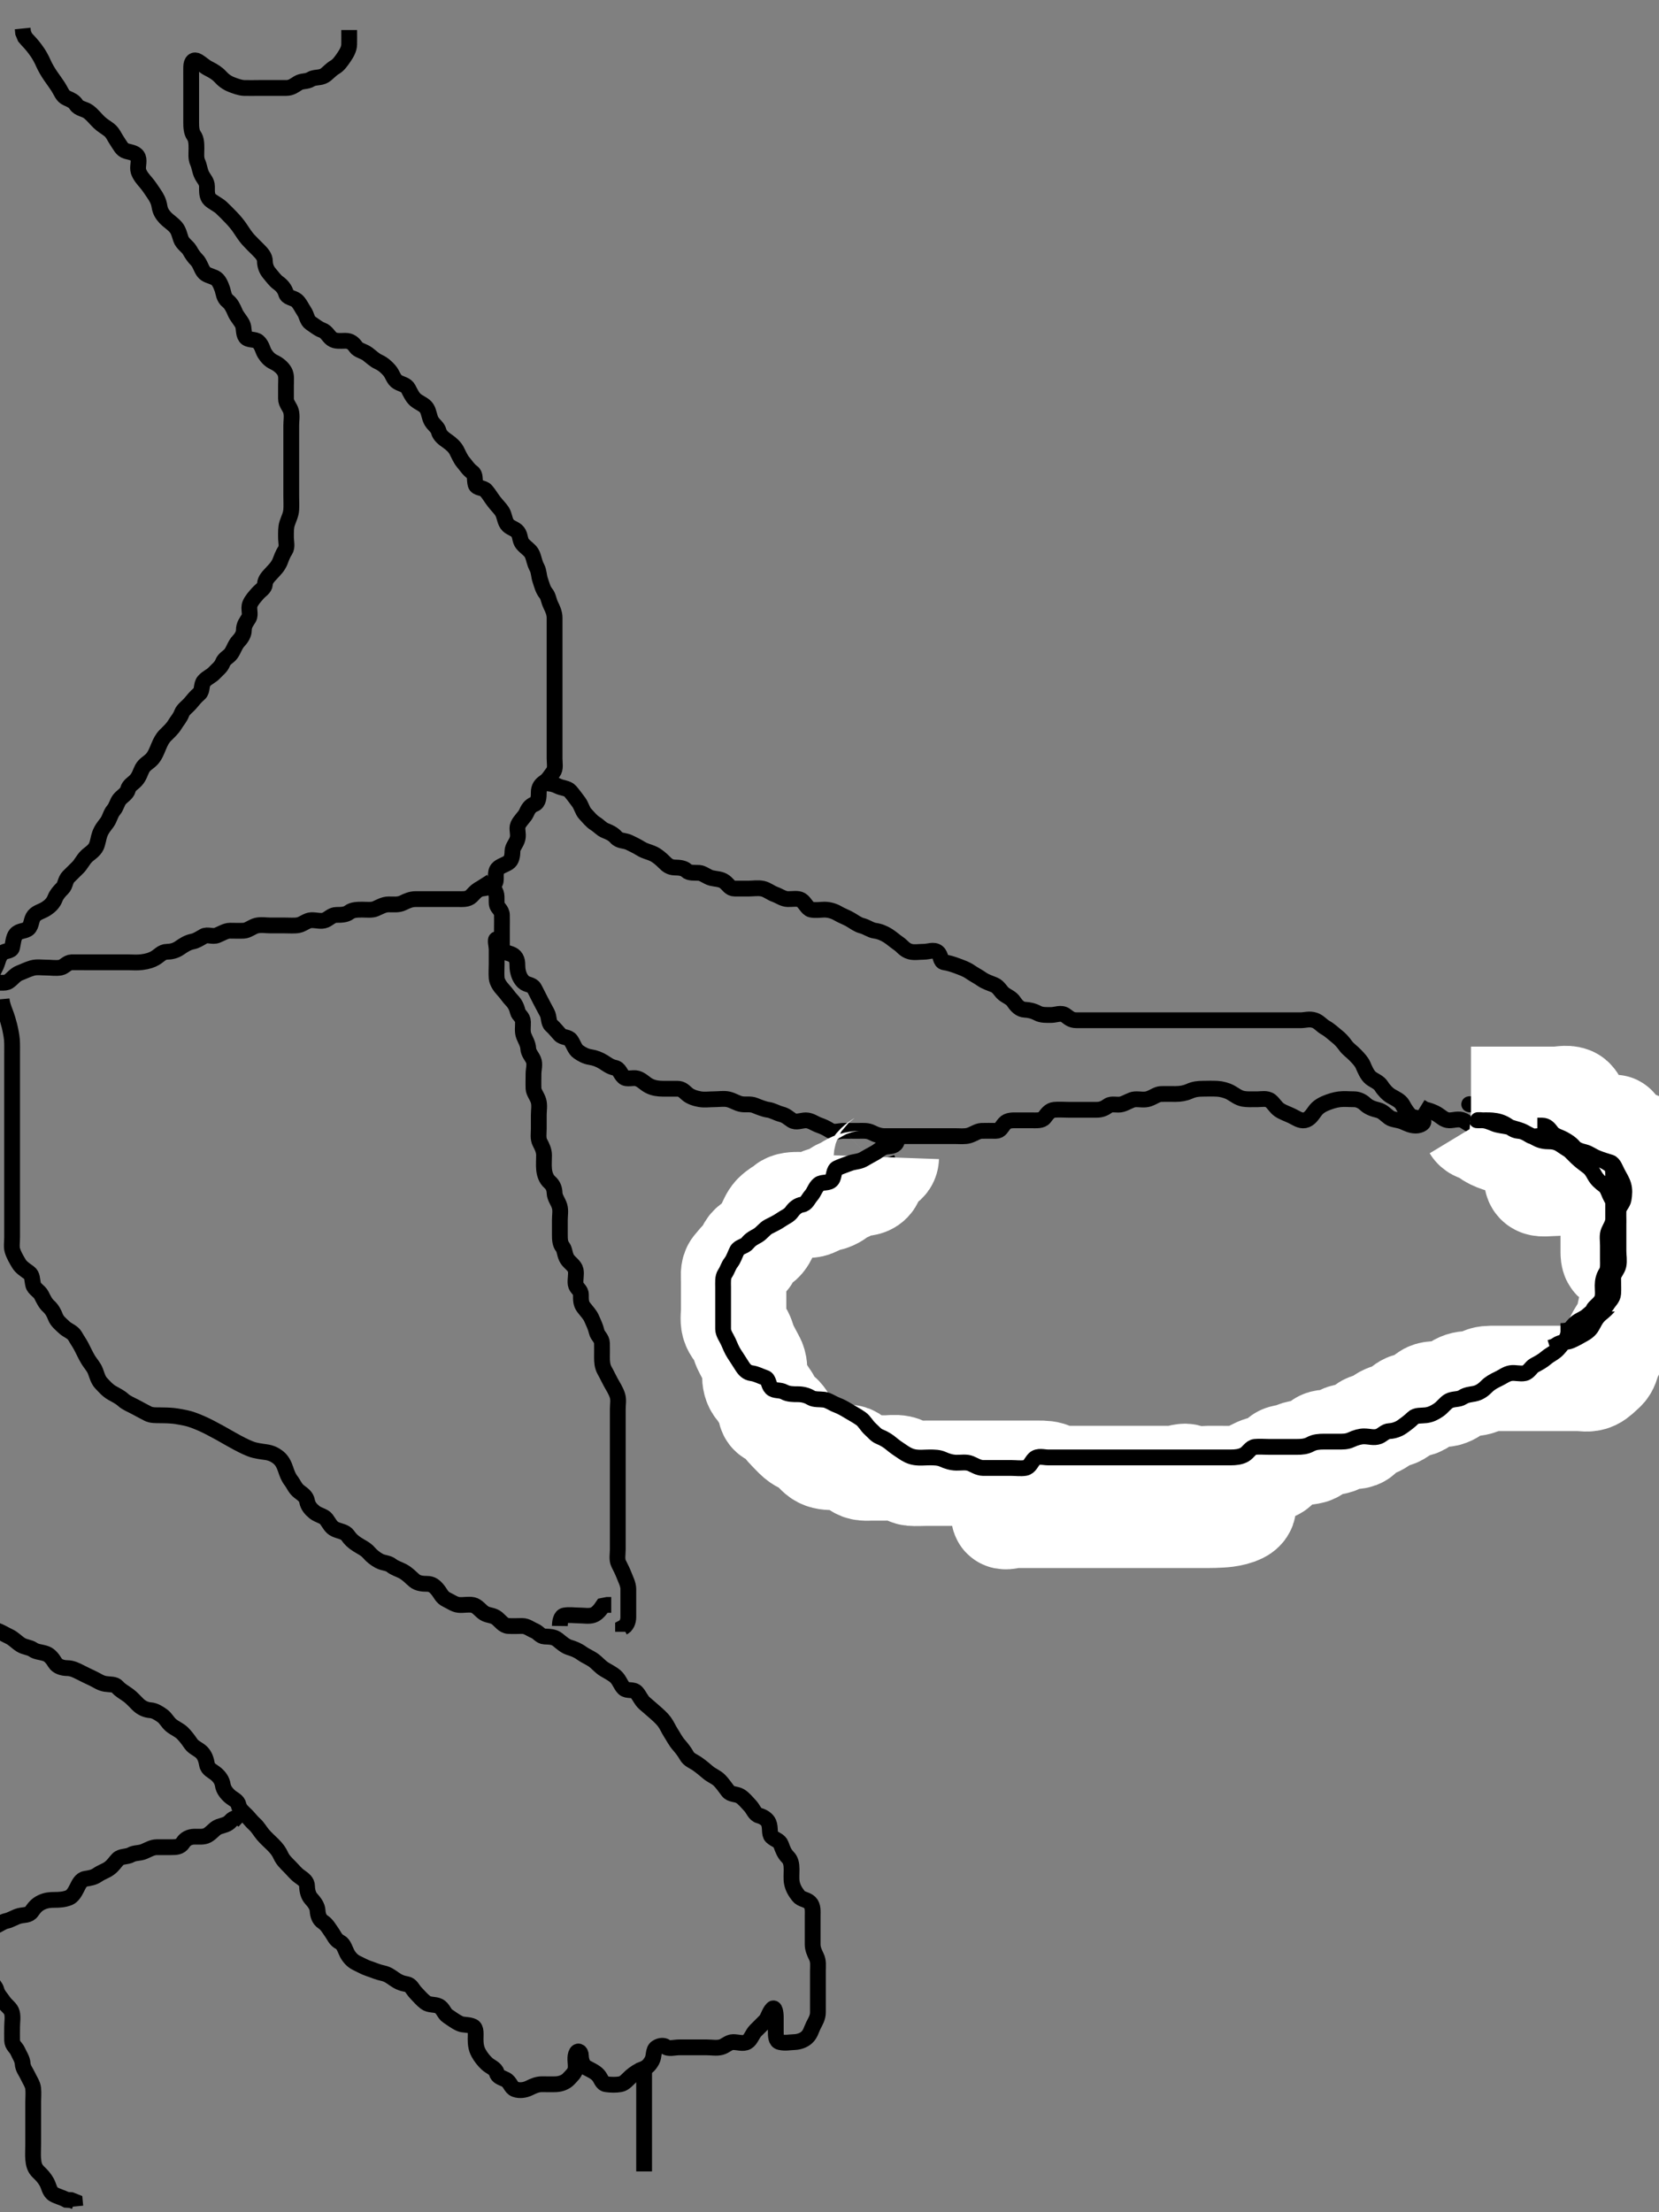 <svg width="315" height="420" xmlns="http://www.w3.org/2000/svg" xmlns:svg="http://www.w3.org/2000/svg" xmlns:xlink="http://www.w3.org/1999/xlink">
 <rect width="100%" height="100%" fill="#808080" stroke="none"/>
 <!-- Created with SVG-edit - http://svg-edit.googlecode.com/ -->
 <g display="inline" class="layer">
  <title>Layer 1</title>
  <path t="0,201,201,201,216,246,262,262,355,355,406,438,438,454,462,486,502,510,518,591,658,708,742,750,750,766,782,822,838,886,918,926,1198,1198,1198,1213,1231,1231,1231,1238,1238,1270,1310,1719,1734,1750,1750,1750,1758,1782,2066,2066,2081,2102,2102,2126,2126,2150,2166,2174,2206,2230,2230,2254,2270,2278,2294,2294,2302,2326,2334,2366,2440,3063,3078,3605,3605,3621,3621,3621,3621,3638,3638,3646,3646,3646,3662,3662,3662,3669,3670,3678,3718,3758,3766,3797,3822,3830,3839,3854,3886,3894,3894,3910,3925,3942,3942,3958,3958,3974,3997,4014,4022,4061,4086,4102,4177,4177,4192,4214,4222,4238,4270,4278,4278,4286,4310,4334,4335,4366,4390,4457,4457,4502,4502,4511,4519,4542,4575,4575,4576,4598,4598,4614,4614,4630,4646,4646,4717,4734,4742,4758,4774,4790,4838,4862,4862,4862,4878,4894,4910,4918,4925,4942,4950,4991,5007,5007,5038,5150,5150,5192,5208,5230,5253,5286,5286,5309,5310,5342,5707,5723,5723,5723,5723,5723,5741,5741,5741,5750,5773,5988,6003,6003,6022,6030,6046,6102,6110,6111,6206,6246,6246,6263,6287,6672,6688,6688,6710,6710,6735,6751,6767,6798,6814,6831,6846,6846,6855,6886,6895,6918,6935,6990,7015,7039,7039,7071,7079,7103,7110,7135,7174,7183,7207,7230,7247,7247,7279,7334,7350,7374,7383,7430,7455,7455,7486,7486,7558,7575,7625,7625,7670,7686,7742,7759,7782,7814,7814,7839,7854,7862,7879,8037,8052,8052,8052,8052,8070,8094,8094,8110,8118,8142,8190,8215,8223,8239,8279,8287,8295,8319,8351,8407,8423,8423,8446,8454,8470,8478,8486,8502,8502,8518,8525,8525,8534,8541,8558,8566,8573,8582,8598,8605,8615,8630,8638,8647,8663,8669,8670,8679,8695,8702,8702,8725,8734,8741,8758,8766,8773,8789,8798,8814,8829,8830,8846,8853,8862,8862,8870,8886,8894,8894,8910,8910,8918,8925,8934,8941,8958,8982,8998,8998,8998,9005,9014,9014,9021,9022,9030,9037,9038,9046,9054,9062,9078,9086,9086,9094,9102,9109,9118,9134,9141,9158,9174,9182,9214,9237,9278,9286,9286,9310,9349,9350,9366,9382,9437,9818,9857,9873,9873,9890,9895,9910,9911,9919,9934,9942,9966,9982,9998,9999,10014,10054,10078,10079,10086,10118,10126,10127,10150,10151,10174,10198,10199,10214,10230,10246,10246,10271,10271,10279,10318,10335,10359,10375,10375,10390,10398,10414,10438,10438,10447,10462,10471,10494,10510,10518,10526,10558,10566,10590,10606,10622,10654,10670,10678,10702,10718,10719,10726,10735,10760,10775,10790,10806,10814,10847,10878,10878,10887,10902,10926,10942,10951,10951,10974,10990,10998,10999,11006,11014,11038,11070,11078,11086,11102,11110,11134,11142,11159,11175,11183,11198,11214,11222,11222,11262,11262,11270,11278,11310,11326,11342,11358,11359,11366,11382,11390,11406,11422,11430,11486,11526,11535,11566,11606,11607,11608,11663,11671,11671,11679,11695,11703,11727,11727,11735,11742,11751,11759,11767,11775,11806,11815,11833,11848,11855,11855,11871,11871,11887,11919,11935,11951,11951,11959,11983,12015,12031,12039,12086,12142,12142,12182,12206,12230,12262,12279,12279,12294,12303,12318,12342,12359,12382,12398,12415,12438,12454,12455,12486,12495,12534,12535,12550,12550,12566,12590,12591,12601,12606,12606,12632,12639,12671,12686,12702,12710,12726,12742,12751,12774,12822,12847,12847,12862,12886,12910,12926,12926,12942,12943,12951,12958,12975,12983,13038,13039,13062,13062,13071,13086,13094,13126,13175,13206,13223,13223,13254,13263,13287,13302,13302,13310,13310,13319,13334,13351,13351,13351,13375,13375,13383,13390,13415,13430,13447,13534,13656,13672,13672,13672,13672,13672,13672,13687,13693,13694,13702,13703,13703,13718,13718,14721,14721,14736,14736" d="M66.3,5.7C66.3,6.7 66.318,7.5 66.3,8.415C66.282,9.311 65.83,10.087 65.3,10.867C64.872,11.496 64.295,12.357 63.6,12.748C62.815,13.19 62.212,13.972 61.596,14.347C60.777,14.846 59.734,14.594 59.005,15.053C58.206,15.554 57.362,15.298 56.585,15.785C55.845,16.25 55.3,16.7 54.353,16.7C53.538,16.7 52.647,16.7 51.784,16.7C50.842,16.7 49.943,16.7 49.1,16.7C48.2,16.7 47.299,16.733 46.353,16.7C45.537,16.671 44.658,16.321 43.953,16.053C43.074,15.719 42.391,15.184 41.8,14.533C41.302,13.985 40.575,13.496 39.633,13.033C38.887,12.667 38.304,12.08 37.596,11.647C36.849,11.192 36.318,11.608 36.3,12.7C36.287,13.489 36.3,14.215 36.3,15.289C36.3,16.179 36.3,17.057 36.3,17.9C36.3,18.8 36.3,19.7 36.3,20.585C36.3,21.525 36.3,22.216 36.3,23.289C36.3,24.1 36.339,25.068 36.8,25.721C37.273,26.39 37.299,27.217 37.3,28.179C37.301,29.1 37.168,30.05 37.521,30.8C37.886,31.576 37.897,32.405 38.336,33.264C38.692,33.961 39.299,34.501 39.3,35.4C39.301,36.3 39.228,37.302 39.869,37.9C40.407,38.401 41.433,38.88 41.995,39.4C42.626,39.983 43.196,40.575 43.953,41.357C44.482,41.904 45.146,42.692 45.547,43.3C46.069,44.09 46.607,44.912 47.125,45.489C47.634,46.055 48.415,46.815 48.995,47.395C49.689,48.089 50.292,48.725 50.3,49.617C50.307,50.405 50.584,51.242 51.179,51.921C51.708,52.527 52.177,53.237 52.821,53.7C53.515,54.199 54.085,54.878 54.3,55.679C54.532,56.545 55.586,56.489 56.3,57.033C56.827,57.435 57.331,58.512 57.779,59.179C58.248,59.877 58.303,60.891 59.005,61.347C59.792,61.859 60.387,62.404 61.151,62.675C62.036,62.989 62.331,63.844 63.005,64.343C63.699,64.857 64.7,64.699 65.6,64.7C66.499,64.701 67.086,65.142 67.585,65.899C67.987,66.508 69.062,66.66 69.8,67.221C70.576,67.81 71.117,68.374 71.9,68.725C72.72,69.094 73.445,69.758 73.943,70.343C74.583,71.094 74.72,72.079 75.499,72.529C76.279,72.981 77.113,73.032 77.521,73.8C77.866,74.45 78.277,75.383 78.869,75.9C79.568,76.511 80.555,76.786 81.013,77.5C81.496,78.251 81.484,79.236 81.947,79.99C82.426,80.768 83.089,81.082 83.301,81.899C83.509,82.699 84.246,83.27 84.911,83.725C85.649,84.231 86.331,84.849 86.689,85.525C87.047,86.2 87.427,87.148 87.947,87.753C88.513,88.409 88.883,89.083 89.689,89.675C90.338,90.15 90.05,91.125 90.301,91.984C90.528,92.758 91.75,92.526 92.275,93.136C92.891,93.852 93.189,94.425 93.779,95.2C94.338,95.934 94.962,96.529 95.305,97.062C95.837,97.889 95.759,98.739 96.3,99.533C96.751,100.195 97.825,100.362 98.301,100.987C98.844,101.699 98.669,102.582 99.187,103.216C99.857,104.036 100.719,104.442 101.057,105.243C101.432,106.129 101.448,106.809 101.947,107.744C102.355,108.506 102.29,109.362 102.584,110.184C102.836,110.89 103.054,111.921 103.653,112.647C104.15,113.251 104.163,114.057 104.584,114.9C104.914,115.562 105.299,116.415 105.3,117.269C105.301,118.052 105.3,119.064 105.3,120C105.3,120.901 105.3,121.867 105.3,122.525C105.3,123.533 105.3,124.413 105.3,125.311C105.3,126.2 105.3,127.1 105.3,127.996C105.3,128.921 105.3,129.8 105.3,130.7C105.3,131.5 105.3,132.415 105.3,133.311C105.3,134.2 105.3,135.1 105.3,135.995C105.3,136.921 105.3,137.8 105.3,138.7C105.3,139.5 105.3,140.4 105.3,141.3C105.3,142.2 105.3,143.1 105.3,143.995C105.3,144.921 105.545,145.933 105.016,146.616C104.528,147.246 104.107,148.012 103.499,148.415C102.677,148.959 102.301,149.501 102.3,150.4C102.299,151.3 102.274,152.366 101.449,152.675C100.664,152.969 100.263,153.604 99.943,154.353C99.638,155.067 98.738,155.767 98.357,156.652C98.057,157.35 98.489,158.24 98.279,159.179C98.062,160.151 97.307,160.753 97.3,161.587C97.292,162.515 97.139,163.376 96.499,163.783C95.707,164.286 94.65,164.488 94.321,165.221C93.919,166.114 94.43,167.217 93.857,167.8C93.243,168.424 92.323,168.586 91.501,168.699C90.601,168.822 90.125,169.509 89.5,170.132C88.814,170.816 87.8,170.7 86.911,170.7C86.015,170.7 85.1,170.7 84.2,170.7C83.3,170.7 82.421,170.7 81.596,170.7C80.7,170.7 79.8,170.699 78.911,170.7C78.015,170.701 77.269,171.037 76.5,171.416C75.655,171.833 74.7,171.695 73.8,171.7C72.9,171.705 72.188,172.142 71.3,172.533C70.629,172.829 69.653,172.7 68.816,172.7C67.953,172.7 66.94,172.702 66.3,173.2C65.683,173.681 64.8,173.698 63.9,173.7C63.004,173.702 62.493,174.371 61.779,174.679C60.972,175.028 59.999,174.657 59.101,174.7C58.213,174.743 57.568,175.458 56.647,175.643C55.964,175.78 54.936,175.7 53.995,175.7C53.133,175.7 52.3,175.7 51.322,175.7C50.467,175.7 49.569,175.517 48.7,175.736C47.837,175.953 47.105,176.657 46.275,176.7C45.5,176.74 44.543,176.7 43.652,176.7C42.869,176.7 42.047,177.245 41.2,177.579C40.355,177.911 39.389,177.336 38.657,177.757C37.846,178.224 37.287,178.607 36.543,178.757C35.617,178.944 34.942,179.389 34.057,179.995C33.291,180.52 32.467,180.685 31.689,180.7C30.735,180.718 30.273,181.415 29.447,181.899C28.822,182.264 28.085,182.518 26.961,182.664C25.986,182.791 25.279,182.7 24.3,182.7C23.342,182.7 22.468,182.7 21.59,182.7C20.783,182.7 19.821,182.7 18.9,182.7C18,182.7 17.099,182.7 16.133,182.7C15.485,182.7 14.469,182.682 13.595,182.7C12.735,182.718 12.256,183.554 11.499,183.699C10.616,183.867 9.7,183.7 8.8,183.7C7.9,183.7 6.976,183.547 6.131,183.785C5.219,184.043 4.441,184.451 3.711,184.725C2.86,185.044 2.283,185.908 1.6,186.343C0.868,186.809 -0.157,186.38 -1.089,186.711C-1.799,186.963 -1.737,186.599 -1.7,185.7C-1.671,184.998 -1.138,184.232 -0.753,183.4C-0.349,182.528 -0.315,181.681 0.384,180.985C0.931,180.441 2.131,180.65 2.299,179.899C2.507,178.964 2.547,177.979 3.005,177.41C3.646,176.613 4.776,176.849 5.4,176.257C6.013,175.675 5.901,174.534 6.467,173.867C7.047,173.182 7.919,173.063 8.783,172.5C9.426,172.08 10.109,171.491 10.467,170.533C10.711,169.88 11.267,169.215 11.875,168.628C12.407,168.113 12.373,167.1 13.005,166.457C13.647,165.805 14.308,165.167 14.8,164.679C15.361,164.123 15.727,163.291 16.4,162.6C16.893,162.093 17.852,161.584 18.264,160.725C18.607,160.011 18.683,159.059 18.947,158.353C19.318,157.362 19.832,156.819 20.3,156.179C20.876,155.39 20.981,154.467 21.584,153.784C22.107,153.191 22.209,152.35 22.725,151.725C23.221,151.125 24.091,150.699 24.299,149.899C24.511,149.082 25.226,148.766 25.779,148.179C26.471,147.445 26.659,146.548 27.016,145.9C27.491,145.036 28.251,144.784 28.864,144.089C29.453,143.422 29.76,142.596 30.133,141.7C30.477,140.875 30.821,140.179 31.4,139.6C32,139 32.743,138.335 33.179,137.6C33.644,136.816 34.177,136.315 34.522,135.379C34.771,134.7 35.599,134.176 36.179,133.478C36.709,132.84 37.152,132.289 37.864,131.675C38.473,131.149 38.154,129.977 38.736,129.311C39.346,128.612 40.151,128.363 40.725,127.725C41.246,127.147 41.957,126.675 42.275,125.849C42.612,124.973 43.415,124.738 43.875,124.089C44.386,123.367 44.642,122.386 45.3,121.7C45.852,121.124 46.3,120.367 46.3,119.679C46.301,118.587 46.808,118.091 47.243,117.343C47.667,116.612 47.117,115.546 47.467,114.7C47.791,113.915 48.381,113.301 48.947,112.647C49.467,112.047 50.245,111.688 50.3,110.899C50.364,109.984 50.999,109.434 51.584,108.784C52.163,108.142 52.753,107.593 53.133,106.7C53.454,105.948 53.614,105.313 54.133,104.533C54.604,103.826 54.3,102.9 54.3,102C54.3,101.1 54.263,100.162 54.521,99.379C54.811,98.502 55.239,97.727 55.3,96.753C55.353,95.9 55.3,95 55.3,94.1C55.3,93.221 55.3,92.343 55.3,91.4C55.3,90.5 55.3,89.6 55.3,88.7C55.3,87.943 55.3,87.047 55.3,86.184C55.3,85.221 55.3,84.3 55.3,83.499C55.3,82.533 55.3,81.721 55.3,80.761C55.3,79.899 55.486,78.973 55.264,78.1C55.047,77.247 54.302,76.647 54.3,75.7C54.298,74.9 54.3,74 54.3,73.136C54.3,72.2 54.453,71.273 54.015,70.5C53.624,69.812 52.843,69.139 52,68.753C51.231,68.4 50.672,67.777 50.264,67.125C49.833,66.437 49.776,65.559 49.015,64.871C48.397,64.312 47.156,64.669 46.657,63.995C46.143,63.301 46.412,62.247 46.015,61.499C45.613,60.742 44.956,60.07 44.657,59.353C44.245,58.362 43.841,57.622 43.3,57.2C42.444,56.533 42.447,55.566 42.215,54.9C41.906,54.014 41.509,53.059 40.779,52.721C39.909,52.318 39.141,52.249 38.653,51.59C38.17,50.94 37.949,49.945 37.353,49.347C36.805,48.798 36.453,48.273 36.015,47.5C35.624,46.812 34.658,46.275 34.357,45.404C34.087,44.623 33.922,43.787 33.413,43.183C32.736,42.378 32.007,42.007 31.361,41.311C30.797,40.702 30.416,40.079 30.279,39.179C30.129,38.192 29.73,37.499 29.2,36.721C28.768,36.088 28.243,35.275 27.725,34.675C27.183,34.046 26.564,33.341 26.301,32.531C26.039,31.721 26.499,30.675 26.215,29.901C25.894,29.03 24.868,28.934 24,28.691C23.124,28.445 22.843,27.651 22.2,26.721C21.764,26.09 21.425,25.205 20.758,24.679C20.062,24.13 19.466,23.847 18.784,23.183C18.048,22.466 17.578,21.812 16.8,21.221C16.062,20.66 14.983,20.67 14.467,19.867C14.051,19.22 13.523,18.99 12.7,18.628C11.819,18.241 11.645,17.395 10.967,16.367C10.544,15.726 10.056,15.063 9.587,14.387C9.149,13.756 8.56,12.75 8.26,12.06C7.866,11.153 7.448,10.443 7.115,9.951C6.485,9.021 5.936,8.372 5.2,7.6L4.736,7.064L4.385,6.217L4.304,5.41" id="svg_1" stroke-width="3" stroke="#000" fill="none"/>
  <path t="17000,17156,17156,17172,17199,17199,17206,17223,17246,17246,17262,17309,17309,17324,17367,17367,17399,17438,17447,17455,17463,17463,17479,17534,17558,17558,17567,17582,17670,17670,17710,17710,17718,17734,17742,17766,17862,17862,17878,17902,17910,17918,17918,17918,17926,17942,17958,17966,17967,17982,18014,18038,18047,18062,18086,18102,18118,18142,18158,18167,18182,18198,18206,18214,18246,18254,18254,18270,18278,18278,18294,18310,18310,18310,18326,18326,18334,18342,18350,18366,18375,18375,18382,18390,18390,18406,18415,18422,18438,18454,18470,18470,18470,18478,18494,18502,18534,18543,18543,18550,18566,18582,18590,18590,18614,18614,18630,18646,18646,18662,18662,18671,18671,18686,18702,18702,18710,18742,18751,18751,18766,18766,18775,18798,18806,18823,18823,18855,18862,18886,18894,18894,18902,18926,18926,18958,18982,18982,18990,19022,19022,19038,19070,19086,19102,19118,19118,19142,19158,19190,19199,19262,19278,19294,19310,19319,19334,19342,19350,19374,19383,19398,19422,19438,19438,19478,19478,19486,19494,19525,19526,19550,19558,19566,19582,19591,19599,19615,19654,19654,20392,20392,20407,20470,20470,20470,20486,20510,20550,20558,20566,20575,20591,20599,20622,20622,20638,20638,20646,20739,20766,20767,20767,20775,20783,20806,20806,20823,20839,20870,20870,20870,20886,20894,20918,20926,20942,20943,20951,20998,21722,21789,21798,21822,21832,21832,21847,21870,21870,21886,21886,21957,21957,22086,22102,22102,22126,22126,22134,23694,23709,23727,23727,23727,23734,23734,23734,23766,23766,24471,24486,24502,24510,24510,24518,24526,24534,24542,24608,24608,24624,24624,24624,24624,24624,24646,24646,24654,24654,24875,24875,24910,24926,24926,24942,24942,24950,24966,24966,24975,25014,25022,25030,25030,25046,25054,25108,25108,25174,25174,25182,25198,25206,25214,25222,25238,25246,25262,25270,25278,25294,25302,25334,25468,25484,25484,25509,25517,25518,25525,25541,25558,25574,25574,25589,25621,25669,25670,25733,25750,25781,25805,25813,25832,25839,25845,25861,25878,25878,25917,25934,25950,25950,25974,26005,26021,26022,26038,26093,26109,26109,26109,26142,26166,26166,26182,26190,26198,26198,26206,26222,26222,26275,26275,26290,26290,26290,26310,26334,26350,26350,26423,26490,26490,26506,26506,26525,26573,26574,26589,26590,26621,26629,26630,26637,26653,26677,26701,26702,26717,26718,26733,26773,26797,26797,26805,26869,26885,26894,26901,26909,26925,26934,26973,26997,27013,27057,27094,27188,27188,27188,27188,27204,27238,27286,27310,27326,27326,27342,27350,27366,27425,27440,27462,27470,27510,27510,27558,27574,27582,27598,27622,27622,27654,27662,27662,27678,27702,27710,27806,27846,27886,27886,27894,27941,27958,27966,27974,27998,28041,28041,28646,28662,28662,28662,28662,28678,28702,28702,28718,29203,29219,29219,29246,29269,29437,29701,29701,29701,29717,29717,29717,29717,29734,29741,29766,29790,29814,29983,29999,30030,30046,30078,30094,30126,30126,30190,30190,30214,30246,30254,30286,30318,30318,30342,30366,30390,30391,30422,30438,30454,30502,30526,30534,30558,30582,30590,30622,30670,30670,30703,30719,30742,30774,30782,30822,30822,30831,30839,30846,30846,30863,30871,30895,30902,30902,30926,30926,30943,30967,30983,30998,31047,31054,31063,31087,31103,31103,31135,31151,31159,31167,31175,31192,31198,31222,31223,31238,31278,31278,31286,31334,31366,31406,31414,31430,31447,31447,31455,31523,31523,31539,31557,31590,31622,31622,31638,31662,31694,31734,31735,31766,31790,31823,31824,31838,31863,31871,31886,31902,31903,31919,31935,31951,31974,31975,31998,32030,32062,32062,32086,32166,32173,32174,32198,32246,32278,32285,32286,32318,32349,32374,32406,32458,32474,32474,32474,32701,32701,32717,32791,32791,32822,32847,32878,32903,32942,32950,32975,33787,33787" d="M103.3,148.7C104.3,148.7 105.078,148.827 105.821,149.2C106.757,149.67 107.734,149.591 108.279,150.221C108.846,150.876 109.384,151.627 109.864,152.264C110.41,152.988 110.563,153.92 111.101,154.5C111.774,155.225 112.314,155.914 113,156.343C113.789,156.836 114.198,157.408 114.911,157.689C115.739,158.016 116.422,158.329 117,158.995C117.614,159.701 118.636,159.562 119.4,159.921C120.176,160.286 120.936,160.661 121.689,161.125C122.512,161.633 123.221,161.706 124.115,162.136C124.76,162.446 125.529,163.085 126.133,163.7C126.628,164.203 127.161,164.682 128.133,164.7C128.995,164.716 129.836,164.79 130.336,165.275C130.887,165.81 131.844,165.665 132.779,165.721C133.449,165.761 134.29,166.501 135.101,166.699C135.913,166.897 136.866,166.854 137.59,167.405C138.335,167.971 138.585,168.7 139.5,168.7C140.4,168.7 141.3,168.7 142.179,168.7C143.005,168.7 143.919,168.534 144.8,168.721C145.643,168.9 146.339,169.515 147.101,169.785C147.984,170.098 148.699,170.682 149.595,170.7C150.466,170.718 151.483,170.498 152.1,170.871C152.876,171.339 153.248,172.521 154,172.691C154.821,172.877 155.843,172.7 156.54,172.7C157.447,172.7 158.382,172.983 159.101,173.416C159.835,173.857 160.694,174.136 161.499,174.616C162.246,175.062 162.882,175.557 163.652,175.753C164.563,175.984 165.29,176.589 166.1,176.699C166.994,176.819 167.824,177.16 168.595,177.647C169.298,178.09 169.886,178.648 170.621,179.143C171.35,179.633 171.723,180.36 172.779,180.658C173.57,180.882 174.5,180.7 175.4,180.7C176.3,180.7 177.301,180.207 178.015,180.785C178.759,181.388 178.458,182.584 179.3,182.7C180.052,182.803 180.94,183.084 181.647,183.347C182.648,183.72 183.484,184.01 184.185,184.501C184.935,185.027 185.665,185.373 186.415,185.899C187.116,186.39 187.963,186.65 188.783,186.985C189.625,187.33 190.023,188.271 190.585,188.701C191.256,189.214 192.019,189.449 192.5,190.183C193.021,190.977 193.687,191.664 194.585,191.7C195.399,191.733 196.254,191.942 197,192.347C197.761,192.761 198.7,192.7 199.605,192.7C200.467,192.7 201.458,192.18 202.291,192.757C202.988,193.24 203.321,193.69 204.415,193.7C205.3,193.708 206.1,193.7 206.936,193.7C207.953,193.7 208.647,193.7 209.653,193.7C210.585,193.7 211.5,193.7 212.4,193.7C213.3,193.7 214.1,193.7 215,193.7C215.9,193.7 216.8,193.7 217.689,193.7C218.585,193.7 219.5,193.7 220.4,193.7C221.3,193.7 222.179,193.7 223.005,193.7C223.9,193.7 224.8,193.7 225.7,193.7C226.6,193.7 227.5,193.7 228.4,193.7C229.3,193.7 230.057,193.7 230.953,193.7C231.816,193.7 232.779,193.7 233.689,193.7C234.633,193.7 235.321,193.7 236.415,193.7C237.3,193.7 238.179,193.7 239.005,193.7C239.9,193.7 240.8,193.7 241.689,193.7C242.633,193.7 243.342,193.7 244.3,193.7C245.258,193.7 246.133,193.7 246.964,193.7C247.821,193.7 248.587,193.374 249.617,193.711C250.416,193.972 250.928,194.693 251.7,195.125C252.518,195.583 253.112,196.189 253.736,196.675C254.478,197.253 254.963,197.795 255.469,198.5C255.999,199.237 256.626,199.589 257.348,200.343C257.929,200.949 258.508,201.55 258.8,202.221C259.108,202.93 259.585,204.13 260.285,204.675C260.929,205.175 261.811,205.446 262.279,206.2C262.747,206.954 263.463,207.707 264.125,208.1C264.812,208.507 265.853,208.937 266.279,209.7C266.696,210.446 267.073,211.092 267.633,211.7C268.201,212.316 269.49,212.124 270.133,212.7C270.631,213.146 269.689,213.705 268.8,213.7C267.9,213.695 267.155,213.311 266.415,212.984C265.523,212.59 264.417,212.612 263.821,212.179C263.019,211.597 262.566,210.98 261.647,210.753C260.799,210.543 259.919,210.283 259.2,209.6C258.643,209.071 257.857,208.7 257.115,208.7C256.057,208.7 255.193,208.599 254.293,208.711C253.396,208.822 252.576,209.113 251.965,209.347C250.773,209.802 250.141,210.328 249.732,210.875C249.155,211.646 248.651,212.511 247.736,212.689C246.88,212.857 246.064,212.238 245.3,211.867C244.546,211.5 243.646,211.217 242.911,210.725C242.241,210.277 241.842,209.473 241.216,208.984C240.546,208.46 239.453,208.7 238.838,208.7C237.617,208.699 236.811,208.75 236.069,208.615C235.088,208.435 234.448,207.846 233.643,207.405C232.92,207.008 231.905,206.752 231.172,206.711C230.135,206.652 229.2,206.696 228.415,206.7C227.475,206.705 226.777,206.769 225.8,207.2C224.973,207.565 224.125,207.695 223.187,207.7C222.315,207.705 221.438,207.677 220.467,207.7C219.71,207.718 218.99,208.318 218.1,208.615C217.242,208.901 216.413,208.655 215.475,208.711C214.781,208.752 213.897,209.386 213,209.643C212.133,209.891 211.075,209.444 210.421,209.921C209.722,210.432 209.1,210.7 208.2,210.7C207.3,210.7 206.384,210.7 205.595,210.7C204.7,210.7 203.8,210.7 202.911,210.7C201.943,210.7 201.096,210.618 200.2,210.7C199.289,210.784 198.819,211.502 198.3,212.179C197.816,212.811 196.779,212.7 195.817,212.7C195.01,212.7 194.129,212.7 193.279,212.7C192.321,212.7 191.349,212.614 190.736,213.311C190.158,213.968 189.943,214.7 189.1,214.7C188.2,214.7 187.299,214.667 186.384,214.7C185.594,214.729 184.828,215.327 183.979,215.579C183.188,215.813 182.195,215.7 181.439,215.7C180.467,215.7 179.605,215.7 178.7,215.7C177.779,215.7 176.816,215.7 176.125,215.7C175.057,215.7 174.2,215.7 173.3,215.7C172.543,215.7 171.485,215.7 170.633,215.7C169.731,215.7 168.948,215.701 167.936,215.7C167.1,215.699 166.251,215.395 165.6,215.053C164.718,214.589 163.817,214.7 163.01,214.7C162.015,214.7 161.1,214.7 160.2,214.7C159.3,214.7 158.364,215.103 157.585,214.615C156.845,214.15 156.259,213.881 155.5,213.615C154.644,213.314 153.943,212.7 152.995,212.7C152.133,212.7 151.161,213.216 150.342,212.679C149.593,212.189 149.243,211.771 148.3,211.533C147.504,211.333 146.644,210.803 145.857,210.7C145.12,210.603 144.132,210.201 143.3,209.867C142.511,209.55 141.58,209.747 140.891,209.643C139.888,209.491 139.237,208.929 138.249,208.711C137.458,208.536 136.467,208.7 135.605,208.7C134.657,208.7 133.766,208.839 132.9,208.689C132.067,208.546 131.108,208.257 130.467,207.7C129.893,207.202 129.499,206.701 128.6,206.7C127.7,206.699 126.736,206.702 125.864,206.7C124.995,206.698 124.111,206.583 123.3,206.179C122.439,205.751 121.904,205.027 121.004,204.757C120.168,204.507 119.02,205.023 118.421,204.478C117.724,203.844 117.641,202.904 116.7,202.711C115.838,202.534 115.298,202.09 114.596,201.647C113.824,201.16 112.991,200.836 112.1,200.699C111.184,200.558 110.492,200.159 109.8,199.679C109.151,199.229 108.916,198.273 108.383,197.501C107.894,196.795 106.914,197.074 106.299,196.415C105.723,195.797 105.334,195.251 104.657,194.647C104.104,194.154 104.302,193.08 103.875,192.3C103.423,191.477 103.004,190.647 102.653,190C102.21,189.183 101.87,188.392 101.421,187.6C101.002,186.86 100.002,187.019 99.384,186.415C98.762,185.807 98.445,185.021 98.3,184.158C98.144,183.229 98.43,182.386 97.731,181.587C97.232,181.017 96.12,180.951 95.3,180.533C94.66,180.207 95.179,178.311 94.3,178.321C93.921,178.326 94.3,179.5 94.3,180.343C94.3,181.221 94.3,182.2 94.3,183.005C94.3,184.021 94.229,184.703 94.3,185.679C94.358,186.459 94.997,187.356 95.449,187.839C96.213,188.653 96.527,189.243 97.179,189.921C97.736,190.501 98.092,191.148 98.3,192.053C98.459,192.743 99.271,193.056 99.3,194C99.327,194.9 99.13,195.849 99.467,196.7C99.745,197.403 100.251,198.181 100.296,199.047C100.342,199.937 100.971,200.507 101.279,201.221C101.632,202.038 101.3,203.021 101.3,203.839C101.3,204.805 101.262,205.722 101.3,206.679C101.329,207.397 101.986,208.122 102.243,209C102.496,209.866 102.3,210.8 102.3,211.7C102.3,212.579 102.3,213.405 102.3,214.3C102.3,215.2 102.121,216.159 102.521,216.921C102.875,217.596 103.298,218.4 103.3,219.3C103.302,220.264 103.222,221.14 103.305,222.005C103.388,222.878 103.671,223.818 104.4,224.457C105.031,225.011 105.275,225.7 105.3,226.5C105.329,227.401 105.985,228.123 106.243,229.005C106.486,229.834 106.3,230.7 106.3,231.679C106.3,232.499 106.3,233.4 106.3,234.3C106.3,235.2 106.311,236.089 106.8,236.7C107.289,237.311 107.182,238.278 107.736,239.1C108.196,239.783 109.117,240.286 109.3,241.136C109.481,241.981 109.176,242.909 109.3,243.8C109.412,244.602 110.3,244.867 110.3,245.8C110.3,246.7 110.262,247.462 110.8,248.179C111.421,249.007 111.979,249.517 112.325,250.3C112.687,251.118 113.083,251.919 113.3,252.867C113.479,253.648 114.271,254.06 114.3,255.021C114.324,255.838 114.3,256.748 114.3,257.7C114.3,258.5 114.345,259.407 114.8,260.2C115.205,260.906 115.59,261.757 115.947,262.4C116.422,263.253 116.918,264.01 117.215,264.9C117.501,265.758 117.3,266.585 117.3,267.515C117.3,268.457 117.3,269.269 117.3,270.052C117.3,271.064 117.3,272 117.3,272.9C117.3,273.8 117.3,274.7 117.3,275.5C117.3,276.4 117.3,277.3 117.3,278.111C117.3,279.021 117.3,279.839 117.3,280.868C117.3,281.721 117.3,282.678 117.3,283.499C117.3,284.4 117.3,285.221 117.3,286.184C117.3,287.047 117.3,287.938 117.3,288.867C117.3,289.8 117.3,290.7 117.3,291.5C117.3,292.415 117.3,293.311 117.3,294.2C117.3,295.1 117.074,296.072 117.467,296.867C117.786,297.513 118.2,298.292 118.521,299.143C118.8,299.882 119.299,300.783 119.3,301.7C119.301,302.5 119.3,303.4 119.3,304.264C119.3,305.221 119.301,306.1 119.3,307C119.299,307.899 118.947,308.643 118.3,308.985L118.3,309.8" id="svg_2" stroke-width="3" stroke="#000" fill="none"/>
  <path t="37280,37469,37484,37484,37484,37484,37484,37484,37502,37502,37502,37510,37518,37526,37534,37534,37534,37550,37558,37574,37606,37622,37690,37690,37705,37742,37758,37774,37806,37823,37839,37846,37854,37878,37902,37944,37959,37990,37998,38022,38030,38038,38054,38062,38086,38094,38102,38110,38117,38133,38182,38190,38198,38222,38238,38302,38350,38446,38446,38470,38486,38502,38502,38526,38542,38566,38566,38574,38582,38598,38614,38654,38678,38678,38694,38718,38734,38750,38806,38830,39079,39095,39095,39095,39117,39126,39126,39133,39149,39486,39486,39501,39501,39518,39518,39558,39797,39797,39870,39878,39894,41122,41122,41137,41137,41137,41137,41137,41137,41137,41159,41159,41159,41159,41159,41159,41159,41159,41166,41166,41166,41166,41167,41167,41174,41174,41174,41174,41191,41352,41368,41368,41368,41391,41398,41414,41422,41430,41462,41478,41478,41502,41510,41526,41534,41558,41558,41566,41575,41591,41591,41614,41630,41630,41638,41646,41646,41654,41662,41670,41686,41686,41702,41718,41726,41726,41735,41742,41751,41774,41790,41791,41806,41807,41823,41844,41848,41848,41855,41878,41910,41918,41919,41934,41942,41958,41959,41967,41975,41983,41991,41999,41999,42006,42006,42015,42015,42022,42030,42038,42055,42062,42087,42095,42103,42119,42143,42150,42175,42175,42222,42247,42271,42271,42287,42287,42310,42310,42327,42334,42334,42343,42367,42367,42375,42375,42391,42398,42423,42430,42439,42446,42455,42462,42471,42478,42494,42511,42511,42527,42551,42559,42575,42606,42607,42638,42638,42646,42663,42687,42694,42694,42720,42721,42736,42750,42783,42783,42814,42815,42815,42831,42847,42872,42887,42887,42894,42918,42919,42942,42959,42975,43006,43006,43031,43055,43079,43103,43103,43126,43159,43159,43444,43444,43444,43459,43459,43459,43585,43625,43625,43641,43641,43661,43678,43772,43798,43918,43933,43933,43933,43950,43959,44257,44273,44273,44273,44310,44334,44494,44510,44510,44550,44574,44967,44967,45006,45031,45031,45047,45343,45358,45391,45407,45494,45494,45535,45535,45597,45597,45836,45906,45940,45982,46006,46022,46030,46078,46470,46486,46556,46572,46614,46614,46646,46646,46662,46849,46886,46901,46918,46989,47005,47030,47093,47504,47535,47542,47558,47624,47639,47662,47677,47678,47798,47807,48436,48454,48470,48487,48566,48590,48721,48773,48781,48838,48838,48862,48862,48894,48894,49004,49089,49157,49198,49230,49254,49255,49262,49271,49286,49287,49302,49358,49630,49662,49662,49686,49694,49734,49874,49890,49934,49934,49966,50024,50024,50040,50061,50078,50259,50259,50275,50302,50318,50326,50326,50334,50390,50438,50491,50534,50550,50551,50551,50574,50575,50630,50630,50638,50678,50687,50710,50726,50734,50734,50742,50758,50766,50806,50838,50886,50894,50941,50956,50974,50974,50982,50991,51038,51054,51062,51062,51070,51077,51086,51087,51102,51102,51109,51126,51126,51142,51206,51289,51289,51289,51304,51325,51342,51342,51350,51357,51366,51382,51382,51391,51415,51415,51454,51554,51554,51606,51607,51630,51638,51654,51670,51670,51693,51702,51703,51710,51718,51719,51731,51731,51758,51790,51798,51890,51926,51934,51950,51990,52014,52030,52046,52054,52062,52063,52078,52086,52087,52118,52142,52150,52166,52166,52206,52222,52238,52278,52304,52312,52318,52336,52350,52350,52422,52430,52446,52486,52502,52509,52526,52542,52558,52574,52606,52630,52630,52670,52670,52694,52694,52718,52726,52742,52782,52798,52798,52808,52815,52824,52830,52830,52849,52862,52870,52878,52894,52894,52918,52918,52966,52982,52991,52999,52999,53007,53015,53015,53022,53030,53188,53204,53204" d="M0.3,189.7C0.385,190.587 0.674,191.36 1.004,192.219C1.316,193.027 1.605,194.003 1.779,194.7C1.952,195.392 2.205,196.654 2.264,197.417C2.326,198.21 2.3,199.289 2.3,200.2C2.3,201.009 2.3,202.033 2.3,202.701C2.3,203.637 2.3,204.658 2.3,205.501C2.3,206.4 2.3,207.3 2.3,208.179C2.3,209.057 2.3,210 2.3,210.9C2.3,211.8 2.3,212.647 2.3,213.501C2.3,214.4 2.3,215.3 2.3,216.2C2.3,217.1 2.3,218 2.3,218.9C2.3,219.8 2.3,220.647 2.3,221.501C2.3,222.4 2.3,223.3 2.3,224.2C2.3,225.1 2.3,226 2.3,226.9C2.3,227.8 2.3,228.647 2.3,229.501C2.3,230.4 2.3,231.3 2.3,232.179C2.3,233.057 2.3,234 2.3,234.9C2.3,235.8 2.139,236.677 2.357,237.405C2.619,238.276 3.095,239.073 3.585,239.9C3.989,240.581 4.72,241.06 5.499,241.617C6.197,242.117 6.058,242.915 6.304,243.938C6.491,244.712 7.469,245.104 7.864,245.885C8.249,246.647 8.618,247.447 9.216,247.984C9.854,248.557 10.236,249.263 10.521,250.021C10.841,250.868 11.584,251.426 12.247,252.053C12.822,252.596 13.817,252.878 14.243,253.647C14.621,254.331 15.085,254.963 15.467,255.7C15.857,256.454 16.213,257.245 16.657,258.004C17.2,258.933 17.801,259.465 18.133,260.367C18.407,261.107 18.647,262.018 19.187,262.585C19.769,263.198 20.399,263.953 21.279,264.457C21.95,264.842 22.791,265.231 23.4,265.8C23.991,266.352 24.918,266.691 25.7,267.125C26.52,267.581 27.255,267.94 28,268.347C28.717,268.739 29.527,268.692 30.508,268.7C31.386,268.708 31.882,268.71 32.953,268.808C33.524,268.86 35.304,269.188 35.9,269.365C36.503,269.543 37.105,269.749 38.279,270.263C38.869,270.521 39.446,270.807 40.015,271.104C41.689,271.98 42.212,272.297 42.734,272.591C43.738,273.157 44.21,273.442 45.128,273.929C46.347,274.576 47.07,274.899 47.717,275.138C48.519,275.434 49.626,275.571 50.522,275.7C51.418,275.83 52.131,276.133 52.864,276.725C53.515,277.251 53.918,278.01 54.215,278.9C54.501,279.757 54.747,280.451 55.275,281.136C55.778,281.79 56.025,282.588 56.8,283.179C57.534,283.739 58.154,284.148 58.304,285C58.468,285.928 59.047,286.561 59.7,287.089C60.445,287.692 61.509,287.822 61.943,288.405C62.534,289.197 62.831,289.974 63.652,290.343C64.511,290.729 65.539,290.803 66.015,291.501C66.525,292.251 67.03,292.71 67.821,293.221C68.651,293.757 69.416,294.056 70.057,294.8C70.606,295.436 71.254,295.942 72,296.347C72.761,296.761 73.691,296.709 74.3,297.2C74.948,297.723 75.805,297.945 76.475,298.311C77.448,298.843 77.941,299.46 78.7,300.089C79.357,300.634 80.3,300.7 81.1,300.7C82.015,300.7 82.546,301.141 83.133,301.867C83.698,302.564 83.902,303.282 84.8,303.7C85.593,304.069 86.287,304.615 87.1,304.699C87.995,304.791 88.92,304.533 89.8,304.721C90.649,304.902 91.216,305.812 91.936,306.264C92.714,306.752 93.591,306.588 94.415,307.268C94.993,307.746 95.595,308.643 96.5,308.7C97.398,308.757 98.252,308.7 99.151,308.7C100.057,308.7 100.661,309.27 101.499,309.615C102.255,309.926 102.582,310.657 103.4,310.7C104.299,310.747 105.155,310.71 105.9,311.311C106.554,311.838 107.305,312.517 108.057,312.753C108.954,313.034 109.637,313.277 110.522,313.921C111.138,314.37 111.984,314.689 112.783,315.268C113.315,315.655 114.032,316.496 114.743,316.922C115.462,317.352 116.302,317.772 116.889,318.3C117.627,318.962 117.832,319.92 118.467,320.533C119.078,321.124 120.249,320.618 120.864,321.311C121.449,321.969 121.715,322.784 122.353,323.347C122.948,323.873 123.627,324.434 124.3,325.033C124.922,325.588 125.631,326.194 126.133,326.867C126.644,327.551 126.943,328.324 127.4,329.021C127.832,329.68 128.261,330.566 128.9,331.289C129.466,331.929 130.007,332.647 130.372,333.311C130.824,334.134 131.669,334.375 132.415,334.899C133.116,335.391 133.8,335.967 134.467,336.533C135.151,337.114 135.942,337.34 136.621,338.021C137.119,338.521 137.648,339.272 138.239,340.053C138.754,340.735 139.766,340.565 140.5,340.985C141.187,341.379 141.804,342.155 142.467,342.867C143.038,343.481 143.304,344.479 144.133,344.7C144.888,344.901 145.658,345.38 145.943,346.052C146.358,347.029 145.984,348.193 146.522,348.7C147.18,349.322 147.994,349.384 148.3,350.221C148.644,351.163 148.881,351.867 149.595,352.595C150.156,353.166 150.295,353.921 150.3,354.9C150.305,355.828 150.208,356.728 150.357,357.462C150.544,358.383 150.937,359.096 151.595,359.938C152.161,360.661 153.142,360.582 153.779,361.221C154.419,361.863 154.3,362.9 154.3,363.8C154.3,364.7 154.3,365.5 154.3,366.4C154.3,367.3 154.298,368.179 154.3,369.136C154.302,370 154.637,370.731 155.016,371.5C155.439,372.359 155.3,373.311 155.3,374.111C155.3,375.021 155.3,375.839 155.3,376.867C155.3,377.8 155.3,378.7 155.3,379.5C155.3,380.336 155.304,381.353 155.3,382.047C155.295,383.064 154.827,383.772 154.421,384.579C154.042,385.334 153.905,386.141 153.2,386.8C152.577,387.382 151.653,387.67 150.869,387.699C149.858,387.735 149.086,387.94 148.062,387.695C147.295,387.513 147.3,386.5 147.3,385.6C147.3,384.675 147.3,383.899 147.3,383C147.3,382.1 147.104,380.928 146.653,381.409C145.99,382.114 145.873,383.109 145.3,383.7C144.667,384.353 144.015,384.985 143.499,385.501C142.821,386.179 142.564,387.262 141.864,387.664C141.114,388.095 140.1,387.695 139.2,387.7C138.325,387.705 137.753,388.447 136.9,388.664C136.027,388.886 135.1,388.7 134.2,388.7C133.3,388.7 132.421,388.7 131.595,388.7C130.657,388.7 129.731,388.7 128.948,388.7C128.057,388.7 126.907,389.082 126.3,388.533C126.159,388.406 125.436,388.23 124.657,388.757C123.974,389.22 124.246,390.401 123.8,391.2C123.355,391.997 122.912,392.522 121.967,392.867C121.24,393.132 120.438,393.665 119.821,394.2C119.168,394.765 118.622,395.555 117.779,395.7C116.913,395.849 115.992,395.821 115.101,395.7C114.277,395.588 114.178,394.664 113.596,394C113.04,393.367 112.135,392.977 111.3,392.533C110.666,392.197 110.313,391.2 110.3,390.3C110.287,389.409 109.613,389.16 109.357,390C109.094,390.863 109.384,391.804 109.3,392.675C109.216,393.545 108.523,394.088 107.967,394.7C107.415,395.308 106.471,395.657 105.59,395.7C104.784,395.739 103.821,395.698 102.9,395.7C102,395.702 101.269,396.037 100.5,396.416C99.655,396.833 98.648,396.963 97.8,396.658C96.976,396.362 96.906,395.274 96,394.814C95.192,394.405 94.514,394.317 94.299,393.501C94.086,392.694 93.102,392.403 92.475,391.828C91.923,391.322 91.267,390.531 90.842,389.721C90.409,388.895 90.305,388.111 90.3,387.136C90.295,386.264 90.483,385.058 89.779,384.721C88.976,384.336 87.971,384.497 87.321,384.2C86.398,383.778 85.756,383.238 85.004,382.753C84.302,382.299 84.158,381.288 83.3,380.867C82.498,380.472 81.534,380.735 80.8,380.179C80.135,379.676 79.584,379.015 78.911,378.311C78.29,377.661 78.076,376.841 77.2,376.7C76.296,376.554 75.619,376.263 74.821,375.7C74.153,375.228 73.577,374.802 72.697,374.616C71.691,374.403 70.959,374.047 70.057,373.753C69.202,373.473 68.583,373.091 67.7,372.675C66.882,372.289 66.269,371.551 65.911,370.875C65.553,370.2 65.271,369.088 64.595,368.748C63.671,368.284 63.511,367.593 62.947,366.81C62.464,366.138 62.098,365.393 61.3,364.867C60.641,364.432 60.36,363.678 60.3,362.721C60.248,361.899 59.702,361.158 59.079,360.478C58.564,359.917 58.313,359 58.3,358.1C58.287,357.221 57.624,356.781 56.9,356.264C56.114,355.704 55.7,355.1 55,354.4C54.3,353.7 53.694,353.12 53.325,352.3C52.973,351.516 52.539,350.942 51.817,350.217C51.322,349.72 50.491,348.99 49.947,348.343C49.362,347.646 48.948,346.873 48.353,346.347C47.715,345.784 47.281,345.158 46.8,344.679C46.208,344.09 45.467,343.533 45.3,342.7C45.133,341.867 44.267,341.575 43.7,341.089C42.957,340.452 42.423,339.708 42.301,338.9C42.165,337.991 41.63,337.303 41.015,336.784C40.349,336.224 39.467,335.927 39.304,335C39.149,334.113 38.894,333.292 38.275,332.675C37.706,332.108 36.74,331.763 36.275,331.089C35.769,330.357 35.3,329.7 34.657,329.057C34.015,328.416 33.15,328.115 32.467,327.533C31.801,326.967 31.485,326.199 30.8,325.721C30.11,325.239 29.386,324.759 28.596,324.7C27.702,324.634 26.891,324.273 26.2,323.6C25.592,323.008 25.03,322.356 24.415,321.9C23.531,321.245 22.89,320.968 22.289,320.275C21.796,319.706 20.889,319.833 20,319.695C19.069,319.552 18.472,319.051 17.6,318.647C16.768,318.262 15.953,317.864 15.2,317.479C14.437,317.089 13.657,316.708 12.779,316.7C11.9,316.692 10.903,316.416 10.467,315.7C10.015,314.959 9.467,314.246 8.783,313.985C7.851,313.63 6.931,313.663 6.279,313.2C5.609,312.724 4.711,312.754 3.936,312.264C3.098,311.734 2.588,311.085 1.7,310.675C0.888,310.3 0.2,309.821 -0.7,309.533L-1.343,309.053" id="svg_3" stroke-width="3" stroke="#000" fill="none"/>
  <path t="56263,56465,56465,56465,56486,56486,56509,56542,56542,56565,56565,56637,56637,56653,56694,56694,56718,56726,56734,56734,56750,56782,56798,56846,56878,56886,56894,56918,56950,56958,56974,56998,56998,57006,57014,57030,57046,57054,57062,57070,57086,57102,57102,57110,57158,57158,57166,57174,57191,57272,57272,57318,57334,57358,57366,57382,57382,57398,57438,57462,57508,57542,58030,58046,58062,58070,58070,58096,58111,58111,58166,58276,58309,58333,58357,58365,58374,58414,58414,58422,58430,58635,58653,58661,58677,58701,58725,58765,58797,58797,58830,58845,58869,58885,58893,58901,58909,58917,58933,58949,58965,58989,58989,59013,59031,59031,59038,59125,59142,59157,59237,59254,59261,59278,59278,59286,59325,59350,59357,59357,59365,59365,59390,59430,59540,59540,59556,59581,59590,59607,59613,59629,59662" d="M46.3,345.7C45.279,344.763 44.309,345.132 43.821,345.7C43.183,346.443 42.452,346.493 41.543,346.814C40.735,347.1 40.215,347.99 39.322,348.457C38.636,348.815 37.731,348.692 36.948,348.7C35.936,348.711 35.186,349.133 34.736,349.849C34.222,350.668 33.439,350.7 32.467,350.7C31.605,350.7 30.657,350.695 29.779,350.7C28.9,350.705 28.194,351.156 27.3,351.533C26.517,351.864 25.584,351.736 24.9,352.125C24.085,352.59 22.978,352.357 22.385,352.984C21.755,353.651 21.493,354.17 20.736,354.725C20.069,355.215 19.317,355.403 18.469,355.984C17.774,356.461 17.087,356.55 16.2,356.7C15.348,356.845 14.97,357.735 14.584,358.5C14.184,359.293 13.743,360.012 13.115,360.275C12.202,360.656 11.2,360.698 10.357,360.7C9.59,360.702 8.762,360.741 7.821,361.2C6.984,361.608 6.537,362.157 6.015,362.899C5.465,363.68 4.573,363.514 3.7,363.736C2.838,363.955 2.083,364.508 1.2,364.7C0.356,364.884 -0.104,365.404 -0.996,365.704C-1.755,365.96 -1.7,367.021 -1.7,367.875C-1.7,368.815 -1.7,369.7 -1.7,370.5C-1.7,371.4 -1.7,372.343 -1.7,373.221C-1.7,374.1 -1.896,375.022 -1.699,375.899C-1.518,376.702 -0.867,377.058 -0.664,377.849C-0.445,378.702 0.183,379.286 0.653,379.996C1.181,380.793 2.047,381.247 2.264,382.1C2.486,382.973 2.3,383.899 2.3,384.784C2.3,385.7 2.273,386.5 2.3,387.4C2.329,388.344 3.064,388.726 3.357,389.405C3.718,390.24 4.24,390.898 4.3,391.8C4.362,392.724 4.903,393.297 5.275,394.1C5.685,394.986 6.215,395.687 6.299,396.5C6.397,397.452 6.3,398.353 6.3,399.047C6.3,400.158 6.3,401.057 6.3,401.9C6.3,402.8 6.3,403.7 6.3,404.616C6.3,405.462 6.3,406.353 6.3,407.047C6.3,408.158 6.229,409.06 6.301,409.901C6.385,410.877 6.557,411.665 7.3,412.367C7.901,412.934 8.419,413.481 8.875,414.3C9.309,415.082 9.384,416.146 10.215,416.615C10.914,417.009 11.8,417.2 12.6,417.643L13.499,417.701L14.215,417.985L14.301,418.899" id="svg_4" stroke-width="3" stroke="#000" fill="none"/>
  <path t="60952,61264,61280,61280,61280,61310,61310,61334,61342,61342,61350,61374,61422,61438,61438" d="M106.3,308.7C106.311,307.849 106.49,306.826 107.187,306.703C108.111,306.539 109.133,306.7 109.889,306.7C110.821,306.7 111.822,306.898 112.59,306.643C113.368,306.385 113.947,305.647 114.467,304.867L115.3,304.7L116.057,304.7" id="svg_5" stroke-width="3" stroke="#000" fill="none"/>
  <path t="63841,64033,64033,64048,64048,64048,64048,64077,64077,64085,64109,64109,64125,64190,64240,64240,64255,64277,64293,64293,64301,64301,64317" d="M122.3,391.7C122.3,393.536 122.3,394.301 122.3,395.3C122.3,396.1 122.3,397.1 122.3,397.9C122.3,398.9 122.3,399.864 122.3,400.815C122.3,401.7 122.3,402.5 122.3,403.4C122.3,404.264 122.3,405.221 122.3,406.1C122.3,407 122.3,407.9 122.3,408.8C122.3,409.585 122.3,410.525 122.3,411.216L122.3,412.253" id="svg_6" stroke-width="3" stroke="#000" fill="none"/>
  <path t="66172,66412,66412,66427,66470,66470,66494,66595,66595,66610,66630,66646,66646,66654,66662,66686,66702,66734,66734,66758,66766,66774,66814,66942,66942,66942,66957,67006,67038,67038,67046,67054,67062,67062,67094,67094,67118,67235,67235,67294,67333,67349,67349,67374,67414,67534,68422,68446,68454,68454,68462,68462,68462,68462,68470,68478,68486,68486,68502,68533,68636,68670,68678,68718,68758,68758,68766,68790,68822,68846,68846,68854,68862,68878,68886,68894,68910,68950,68950,68974,68990,69040,69056,69056,69086,69110,69110,69118,69157,69157,69166,69166,69213,69245,69246,69261,69269,69270,69301,69302,69302,69333,69373,69389,69406,69406,69430,69509,69509,69524,69524,69524,69550,69550,69557,69558,69573,69598,69606,69622,69630,69638,69661,69662,69678,69694,69710,69710,69718,69726,69734,69734,69742,69750,69750,69758,69766,69766,69782,69782,69790,69790,69798,69814,69840,69846,69862,69862,69878,69925,69950,69966,69982,69990,69998,70006,70030,70046,70077,70086,70086,70094,70102,70110,70111,70118,70127,70134,70158,70174,70182,70182,70190,70198,70222,70230,70238,70277,70294,70294,70326,70334,70358,70358,70366,70366,70373,70390,70398,70406,70414,70430,70430,70446,70462,70462,70478,70502,70518,70518,70518,70534,70541,70550,70557,70590,70590,70622,70630,70638,70669,70710,70734,70742,70750,70766,70782,70790,70798,70838,70854,70870,70878,70878,70886,70902,70910,70918,70926,70934,70941,70950,70950,70965,70991,71025,71025,71030,71037,71123,71123,71138,71159,71199,71231,71237,71246,71246,71270,71303,71303,71303,71309,71318,71334,71366,71367,71376,71382,71390,71399,71413,71414,71424,71430,71437,71447,71454,71470,71470,71479,71486,71495,71495,71502,71517,71534,71544,71544,71551,71565,71606,71836,71852,71852,71852,71887,71903,71935,72006,72037,72037,72062,72062,72069,72094,72102,72118,72165,72165,72197,72229,72273,72289,72289,72342,72350,72382,72398,72430,72431,72454,72502,72502,72526,72526,72527,72574,72590,72606,72614,72614,72638,72662,72678,72694,72702,72710,72710,72734,72742,72750,72790,72807,72822,72831,72850,72850,72850,72864,72864,72870,72886,72894,72902,72910,72910,72910,72918,72934,72942,72950,72958,72998,73006,73038,73054,73070,73079,73086,73094,73118,73134,73134,73182,73198,73215,73215,73223,73223,73238" d="M170.3,220.7C168.7,221.275 167.892,221.577 167.005,221.7C166.061,221.83 165.43,222.287 164.7,222.761C163.902,223.279 163.771,224.277 162.821,224.658C162.005,224.986 161.236,225.17 160.7,225.849C160.138,226.561 159.487,227.125 159.016,227.899C158.579,228.616 157.75,229.029 156.948,229.347C156.076,229.693 155.067,229.455 154.384,229.984C153.754,230.472 153.188,231.142 152.3,231.533C151.642,231.823 150.651,231.688 149.853,232.125C149.128,232.523 148.3,232.689 147.322,232.7C146.421,232.71 145.713,232.953 144.948,233.405C144.165,233.867 143.337,234.143 142.585,234.784C141.919,235.352 141.561,236.145 140.943,236.647C140.239,237.22 139.402,237.688 139.304,238.4C139.182,239.293 138.603,239.949 138.3,240.867C138.023,241.708 138.3,242.587 138.3,243.366C138.3,244.219 138.3,245.343 138.3,246.001C138.3,247.013 138.3,247.647 138.3,248.829C138.3,249.8 138.3,250.7 138.3,251.5C138.3,252.343 138.3,253.221 138.3,254.2C138.3,255.1 138.214,256 138.3,256.867C138.384,257.712 139.095,258.354 139.279,259.2C139.468,260.07 139.994,260.555 140.522,261.143C141.06,261.743 141.856,262.359 142.243,263.057C142.698,263.88 142.839,264.576 143.3,265.221C143.798,265.918 144.228,266.788 144.9,267.264C145.626,267.779 146.124,268.28 146.585,268.985C147.138,269.832 147.88,270.307 148.7,270.675C149.483,271.026 150.219,271.202 151.015,271.784C151.799,272.358 152.377,272.53 153.279,272.922C154.071,273.266 154.589,274.011 155.3,274.7C155.891,275.273 156.73,275.612 157.622,275.922C158.34,276.171 159.296,276.708 159.895,276.996C160.638,277.352 161.653,277.682 162.522,277.7C163.4,277.718 164.341,277.519 165.1,277.785C165.956,278.086 166.657,278.7 167.501,278.7C168.467,278.7 169.335,278.394 170.195,278.709C171.017,279.01 171.394,279.992 172.279,280.457C172.946,280.808 173.943,280.7 174.821,280.7C175.7,280.7 176.6,280.7 177.499,280.7C178.384,280.7 179.3,280.7 180.057,280.7C180.948,280.7 181.967,280.7 182.869,280.7C183.652,280.7 184.664,280.7 185.5,280.7C186.4,280.7 187.188,280.633 188.125,280.711C189.142,280.795 189.704,281.385 190.605,281.643C191.435,281.881 192.301,281.664 193.279,281.7C194.054,281.729 194.939,282.087 195.647,282.347C196.647,282.714 197.595,282.7 198.467,282.7C199.4,282.7 200.268,282.918 200.9,283.275C201.743,283.751 202.657,283.7 203.5,283.7C204.4,283.7 205.3,283.7 206.216,283.7C207.005,283.7 207.9,283.7 208.8,283.7C209.779,283.7 210.662,283.7 211.621,283.7C212.3,283.7 213.299,283.894 214.217,283.699C215.065,283.518 215.619,282.919 216.664,282.736C217.582,282.575 218.107,282.029 218.821,281.721C219.638,281.368 220.622,281.737 221.439,281.7C222.386,281.657 222.957,280.9 223.8,280.721C224.681,280.534 225.595,280.7 226.522,280.7C227.4,280.7 228.203,280.659 229.115,280.275C229.985,279.908 230.725,279.437 231.521,279.125C232.285,278.826 233.304,278.978 234.131,278.699C234.937,278.426 235.599,277.729 236.5,277.7C237.4,277.671 238.265,277.477 238.9,277.125C239.78,276.638 240.621,276.7 241.439,276.7C242.468,276.7 243.342,276.7 244.3,276.7C245.089,276.7 245.815,276.7 246.889,276.7C247.8,276.7 248.704,276.785 249.595,276.7C250.478,276.616 250.958,275.89 251.9,275.711C252.784,275.542 253.689,275.7 254.585,275.7C255.5,275.7 256.4,275.7 257.3,275.7C258.179,275.7 259.004,275.7 259.9,275.7C260.8,275.7 261.689,275.689 262.3,275.2C262.911,274.711 263.851,274.77 264.783,274.415C265.467,274.154 265.959,273.145 266.657,272.757C267.396,272.347 268.4,272.7 269.3,272.7C270.247,272.7 271.085,272.704 271.953,272.343C272.67,272.045 273.272,271.291 274.133,270.867C274.934,270.472 275.849,270.685 276.664,270.275C277.436,269.886 278.363,269.867 279.101,269.615C279.988,269.311 280.699,268.718 281.595,268.7C282.521,268.681 283.4,268.7 284.3,268.7C285.1,268.7 286.025,268.741 286.964,268.479C287.595,268.302 288.56,268.073 289.481,267.753C290.245,267.487 290.767,266.793 291.501,266.416C292.221,266.047 293.272,266.222 294.057,265.7C294.651,265.304 295.062,264.702 295.953,264.7C296.816,264.698 297.793,264.846 298.7,264.689C299.532,264.545 299.777,263.441 300.467,262.867C301.12,262.323 302.137,262.904 303,262.643C303.885,262.375 304.314,261.486 305,261.057C305.789,260.564 306.888,260.805 307.6,260.343C308.397,259.826 308.957,259.23 309.689,258.725C310.34,258.277 310.517,257.313 311.3,256.867C312.08,256.422 312.542,255.746 312.947,255C313.361,254.239 313.3,253.311 313.3,252.343C313.3,251.499 313.238,250.53 313.321,249.7C313.405,248.858 314.047,248.173 314.264,247.3C314.481,246.426 314.3,245.501 314.3,244.616C314.3,243.7 314.3,242.9 314.3,242C314.3,241.057 314.3,240.179 314.3,239.3C314.3,238.4 314.3,237.501 314.3,236.616C314.3,235.7 314.351,234.797 313.943,233.995C313.633,233.385 312.711,232.936 312.015,232.412C311.474,232.005 311.108,230.93 310.8,230.221C310.508,229.55 309.588,228.856 308.911,228.264C308.29,227.721 308.261,226.566 307.595,226.057C306.918,225.539 306.308,224.9 305.595,224.704C304.731,224.467 303.891,224.273 303.2,223.6C302.65,223.064 301.87,222.392 301.421,221.6C301.002,220.86 300.2,220.7 299.325,220.7C298.421,220.7 297.609,220.699 296.757,220.478C296.041,220.293 295.267,220.069 294.271,219.501C293.578,219.106 292.682,218.709 291.9,218.275C291.081,217.82 290.255,217.689 289.447,217.415C288.776,217.187 287.997,217.012 286.983,216.311C286.241,215.798 285.498,215.718 284.6,215.7C283.699,215.682 282.918,215.244 282.101,214.784C281.399,214.389 280.865,213.719 280,213.7C279.102,213.681 278.563,213.088 277.864,212.736C276.993,212.297 275.979,212.716 275.161,212.7C274.263,212.682 273.683,212.045 272.979,211.6C272.157,211.082 271.322,210.821 270.501,210.616L269.7,210.125" id="svg_7" stroke-width="3" stroke="#000" fill="none"/>
  <path t="76529,76704,76719,76719,76742,76742,76750,76758,76766,76766,76782,76790,76821,76846,76869,76885,76917,76918,76934,76950,76966,76974,76982,76990,76998,77030,77078,77345,77345,77361,77361,77361,77382,77390,77407,77414,77414,77422,77438,77438,77470,77478,77486,77627,77661,77662,77685,77701,77725,77765,77781,77797,77806,77822,77829,77847,77853,77869,77878,77902,77902,77902,77941,77958,77974,77981,77982,77990,77998,78006,78014,78030,78030,78046,78053,78062,78069,78069,78101,78117,78125,78134,78150,78150,78166,78173,78173,78181,78190,78190,78198,78198,78205,78205,78222,78222,78245,78262,78278,78278,78286,78294,78302,78309,78318,78318,78325,78342,78358,78358,78382,78390,78406,78422,78422,78437,78446,78453,78462,78469,78485,78502,78502,78510,78518,78526,78541,78542,78542,78550,78557,78557,78566,78573,78590,78606,78621,78638,78646,78653,78662,78662,78685,78694,78702,78717,78726,78734,78734,78741,78741,78750,78757,78766,78766,78773,78782,78805,78805,78814,78814,78830,78837,78837,78845,78845,78857,78862,78862,78869,78893,78910,78910,79067,79067,79067,79083,79083,79083,79083,79083,79083,79102,79102,79102,79103,79110,79110,79110,79118,79118,79118,79126,79126,79126,79134,79147,79147,79150,79331,79347,79347,79347,79347,79347,79347,79347,79347,79347,79366,79366,79367,79367,79367,79367,79367,79367,79374,79374,79374,79374,79374,79374,79382,79383,79383,79383,79383,79383,79390,79391,79391,79391,79399,79399,79399,79399,79503,79503,79519,79519,79519,79519,79519,79519,79519,79519,79535,79535,79542,79542,79542,79542,79542,79542,79542,79542,79550,79551,79551,79551,79551,79551,79551,79551,79551,79558,79558,79558,79558,79558,79558,79558,79559,79559,79566,79567,79567,79567,79567,79567,79567,79574,79574,79574,79574,79582,79583,79590,79590,79590,79688,79688,79688,79688,79688,79703,79703,79703,79703,79703,79703,79703,79703,79703,79725,79726,79726,79726,79734,79734,79734,79734,79741,79741,79742,79750,79750,79750,79758,79758,79758,79766,79766,79773,79773,79790,79806,79838,79910,79910,79918,79926,79934,79942,79950,79950,79966,79973,79982,79998,80006,80021,80022,80038,80038,80038,80038,80046,80046,80054,80070,80078,80078,80110,80118,80134,80134,80141,80141,80158,80158,80174,80174,80182,80190,80198,80214,80230,80246,80246,80262,80278,80294,80301,80302,80309,80318,80325,80326,80342,80342,80358,80366,80366,80373,80382,80390,80390,80398,80405,80414,80430,80437,80438,80462,80462,80486,80486,80494,80494,80502,80509,80518,80525,80525,80534,80534,80550,80550,80557,80566,80566,80590,80599,80607,80630,80646,80646,80654,80662,80662,80670,80678,80905,80905,80920,80920,80941,80950,80967,80973,80974,81007,81038,81061,81079,81079,81111,81133,81134,81159,81160,81174,81319,81335,81358,81358,81374,81384,81390,81390,81397,81405,81422,81422,81429,81430,81446,81453,81469,81470,81477,81485,81493,81509,81518,81565,81589,81605,81606,81621,81629,81637,81653,81654,81661,81662,81662,81669,81670,81670,81685,81686,81693,81693,81717,81718,81742,81742,81758,81759,81766,81774,81782,81783,81790,81815,81822,81839,81859,81860,81902,81910,81926,81934,81942,81959,81974" d="M168.3,219.7C168.264,220.689 167.399,220.665 166.7,221.347C166.099,221.933 165.79,222.688 165.421,223.678C165.107,224.524 164.3,224.7 163.5,224.7C162.6,224.7 161.852,224.942 161.216,225.416C160.447,225.989 159.687,226.043 159.079,226.579C158.371,227.202 157.644,227.499 156.7,227.689C155.817,227.867 155.169,228.319 154.315,228.664C153.511,228.988 152.543,228.7 151.689,228.7C150.821,228.7 149.873,228.709 149.3,229.2C148.688,229.724 147.874,230.11 147.2,230.8C146.635,231.379 146.365,232.232 145.947,233C145.49,233.841 145.175,234.733 144.689,235.3C144.052,236.043 143.106,236.276 142.585,236.869C142.011,237.525 142.172,238.46 141.499,238.871C140.725,239.342 140.16,240.195 139.657,240.748C139.097,241.364 139.3,242.4 139.3,243.3C139.3,244.179 139.3,245.136 139.3,246C139.3,246.9 139.3,247.8 139.3,248.675C139.3,249.501 139.114,250.427 139.336,251.3C139.559,252.176 140.331,252.849 140.689,253.525C141.047,254.2 141.229,255.213 141.653,256C142.106,256.843 142.521,257.667 142.875,258.3C143.356,259.161 143.299,260.1 143.3,261C143.301,261.9 143.425,262.734 144.005,263.4C144.558,264.035 145.014,264.895 145.521,265.579C146.037,266.274 146.051,266.879 146.3,267.921C146.487,268.704 147.68,268.453 148.247,269.057C148.869,269.719 149.101,270.5 149.7,271.1C150.4,271.8 150.957,272.447 151.6,272.996C152.354,273.638 153.221,273.822 153.953,274.41C154.503,274.852 155.219,275.753 155.8,276.158C156.557,276.686 157.439,276.695 158.467,276.7C159.4,276.705 160.3,276.673 161.1,276.7C161.944,276.729 162.23,277.63 162.821,278.179C163.563,278.869 164.621,278.7 165.439,278.7C166.351,278.7 167.161,278.7 168.133,278.7C168.995,278.7 169.919,278.535 170.8,278.721C171.647,278.9 172.392,279.638 173.1,279.699C173.997,279.776 174.9,279.7 175.8,279.7C176.7,279.7 177.595,279.7 178.522,279.7C179.467,279.7 180.3,279.7 181.278,279.7C182.133,279.7 182.983,279.7 183.843,279.7C184.54,279.7 185.447,279.7 186.458,279.7C187.363,279.7 188.06,279.7 189.157,279.7C190.133,279.7 190.911,279.7 191.8,279.7C192.7,279.7 193.595,279.7 194.469,279.7C195.321,279.7 196.279,279.7 197.099,279.7C198.133,279.7 198.929,279.701 199.7,280.125C200.521,280.578 201.4,280.7 202.3,280.7C203.057,280.7 203.953,280.7 204.816,280.7C205.779,280.7 206.711,280.7 207.621,280.7C208.475,280.7 209.413,280.7 210.285,280.7C211.172,280.7 211.903,280.7 212.891,280.7C213.729,280.7 214.747,280.7 215.621,280.7C216.475,280.7 217.416,280.7 218.184,280.7C219.125,280.7 220.133,280.7 220.889,280.7C221.779,280.7 222.747,280.7 223.621,280.7C224.475,280.7 225.524,280.813 225.524,280.7C225.524,279.787 223.615,280.7 222.779,280.7C222.196,280.7 221,280.7 220.089,280.7C219.464,280.7 218.133,280.7 217.417,280.7C216.685,280.7 215.961,280.7 214.633,280.7C213.814,280.7 213.121,280.7 212.1,280.7C211.258,280.7 210.529,280.7 209.335,280.7C208.671,280.7 207.72,280.7 206.786,280.7C205.857,280.7 205.115,280.7 204.057,280.7C203.201,280.7 203.076,281.091 203.676,281.311C204.942,281.774 205.384,281.809 206.338,282C206.864,282.105 208.014,282.302 208.632,282.4C209.276,282.502 210.633,282.701 211.343,282.8C212.067,282.901 213.54,283.1 214.279,283.2C215.013,283.3 215.738,283.398 216.447,283.5C217.801,283.696 218.436,283.798 219.628,283.996C220.192,284.089 221.267,284.271 221.786,284.343C223.297,284.553 223.799,284.586 224.796,284.647C225.779,284.708 226.265,284.707 227.215,284.784C228.581,284.895 229.439,285.05 229.853,285.125C230.654,285.27 232.131,285.551 232.813,285.615C233.756,285.703 234.342,285.611 235.608,285.703C236.415,285.761 236.131,286.461 235.339,286.849C234.66,287.182 233.805,287.396 232.84,287.529C232.317,287.602 231.175,287.663 230.56,287.679C229.915,287.696 229.24,287.699 227.036,287.7C226.247,287.7 225.438,287.7 224.613,287.7C223.779,287.7 222.94,287.7 222.101,287.7C221.267,287.7 219.633,287.7 218.843,287.7C218.069,287.7 217.31,287.7 216.561,287.7C215.821,287.7 215.085,287.7 214.352,287.7C213.617,287.7 212.133,287.7 211.379,287.7C210.617,287.7 209.852,287.7 209.085,287.7C208.321,287.7 207.561,287.7 206.81,287.7C206.069,287.7 204.633,287.7 203.273,287.7C202.623,287.7 201.993,287.7 200.793,287.7C200.223,287.7 199.673,287.7 198.143,287.7C197.228,287.7 196.404,287.7 195.68,287.7C194.564,287.7 193.66,287.7 192.758,287.7C191.821,287.7 190.622,288.263 190.588,287.699C190.547,287.011 192.322,287.348 192.863,287.158C193.794,286.831 194.82,286.375 195.557,286.052C196.319,285.717 197.087,285.347 198.3,285.033C199.089,284.829 199.888,284.756 200.664,284.721C201.414,284.688 202.479,284.7 203.147,284.7C204.125,284.7 204.784,284.708 206.184,284.699C206.925,284.694 207.677,284.687 208.416,284.615C209.482,284.511 210.453,284.272 211.053,284.125C212.132,283.862 213.086,283.765 213.753,283.59C214.743,283.331 215.508,282.838 216.29,282.405C217.15,281.93 217.914,281.711 218.784,281.7C219.647,281.689 220.664,281.7 221.499,281.7C222.467,281.7 223.3,281.7 224.1,281.7C225,281.7 225.919,281.702 226.7,281.275C227.524,280.824 228.467,280.7 229.279,280.7C230.19,280.7 231.005,280.7 231.9,280.7C232.8,280.7 233.69,280.727 234.633,280.7C235.363,280.679 236.474,280.382 236.984,280.132C237.813,279.725 238.584,279.176 239.613,278.871C240.244,278.684 241.487,279.096 242.179,278.478C242.798,277.926 242.896,276.888 243.821,276.7C244.683,276.525 245.461,276.333 246.114,276.053C247.025,275.662 247.829,275.841 248.967,275.533C249.656,275.347 250.317,274.492 251,274.057C251.732,273.591 252.758,274.022 253.689,273.689C254.426,273.426 254.841,272.71 255.784,272.7C256.647,272.69 257.716,272.909 258.275,272.264C258.814,271.642 259.29,270.811 260.1,270.701C260.994,270.581 261.778,270.156 262.4,269.6C263.036,269.032 263.968,268.825 264.647,268.647C265.699,268.373 266.217,267.596 266.9,267.136C267.722,266.582 268.766,266.835 269.5,266.415C270.187,266.021 270.715,265.025 271.6,264.757C272.463,264.496 273.403,264.767 274.3,264.7C275.064,264.643 275.769,264.114 276.475,263.551C277.262,262.922 278.053,262.705 278.953,262.7C279.647,262.697 280.71,262.624 281.325,262.125C281.906,261.655 282.957,261.7 283.704,261.7C284.697,261.7 285.428,261.7 286.467,261.7C287.187,261.7 288.125,261.7 289.133,261.7C290.013,261.7 290.911,261.7 291.8,261.7C292.7,261.7 293.595,261.7 294.467,261.7C295.187,261.7 296.125,261.7 297.133,261.7C297.996,261.7 298.9,261.7 299.711,261.7C300.621,261.7 301.527,261.982 302.467,261.533C303.118,261.223 303.742,260.563 304.384,259.984C305.034,259.399 305.119,258.659 305.385,257.9C305.686,257.044 306.189,256.295 306.584,255.5C307.016,254.631 307.309,253.974 307.821,253.179C308.356,252.349 308.871,251.733 309.133,250.867C309.387,250.027 309.288,249.075 309.725,248.3C310.135,247.574 310.3,246.7 310.3,245.9C310.3,245 310.3,244.064 310.3,243.216C310.3,242.353 310.3,241.336 310.3,240.499C310.3,239.533 310.3,238.7 310.3,237.721C310.3,237.005 310.3,236.1 310.3,235.179C310.3,234.216 310.3,233.525 310.3,232.457C310.3,231.6 310.168,230.75 309.725,230.089C309.192,229.293 309.4,228.337 309.299,227.5C309.187,226.58 308.851,225.735 308.247,225.057C307.755,224.504 306.638,224.757 305.729,224.416C305.062,224.166 304.096,223.841 303.279,223.679C302.611,223.547 301.604,223.154 300.821,222.679C300.3,222.363 299.51,221.621 298.685,221.147C297.868,220.676 297.069,220.758 296.1,220.478C295.298,220.247 294.438,219.735 293.821,219.2C293.061,218.542 292.575,217.935 291.652,217.757C290.65,217.564 289.809,217.932 289.005,217.643C288.171,217.343 287.595,216.712 286.7,216.7C285.779,216.687 284.984,216.465 284.125,216.125C283.326,215.809 282.76,215.453 282.133,214.867C281.513,214.286 280.467,214.533 280.015,213.785L279.101,213.699" id="svg_8" stroke-width="20" stroke="#fff" fill="none"/>
  <path t="85450,85672,85687,85687,85710,85718,85757,85757,85765,85797,85838,85854,85937,85937,86209,86209,86224,86224,86254,86262,86269,86278,86294,86294,86301,86310,86326,86357,86358,86366,86382,86398,86878,86878,86886,86886,86893,86894,86901,86918,86918,86926,86933,87006,87057,87102,87102,87110,87134,87150,87189,87240,87355,87370,87370,87414,87430,87478,87478,87510,87572,87614,87614,87702,87726,87758,87767,87782,87790,87814,87814,87878,87878,87886,87910,87973,87988,87988,88014,88014,88029,88038,88162,88162,88190,88240,88277,88302,88356,88372,88372,88422,88453,88454,88477,88478,88749,88765,88765,88765,88766,88789,88789,88805,88805,88821,88821,88861,88869,88877,88885,88893,88901,88909,88917,88917,88917,88933,88949,88989,89005,89013,89029,89037,89037,89053,89069,89093,89101,89125,89125,89189,89205,89245,89245,89261,89277,89293,89301,89317,89333,89349,89357,89389,89389,89413,89421,89437,89437,89453,89469,89509,89533,89534,89549,89550,89573,89581,89589,89597,89613,89629,89637,89653,89669,89685,89701,89725,89733,89757,89765,89781,89805,89821,89838,89863,89870,89877,89901,89909,89933,89941,89941,89949,89973,89981,89989,90013,90021,90021,90061,90069,90085,90109,90117,90141,90189,90205,90246,90270,90286,90302,90310,90318,90326,90334,90350,90358,90358,90366,90374,90382,90382,90390,90398,90414,90414,90423,90423,90430,90438,90455,90455,90486,90602,90602,90618,90618,90646,90662,90670,90709,90757,90757,90774,90774,90797,90797,90807,90822,90862,90869,90918,90918,90926,90926,90982,90998,91006,91022,91046,91046,91077,91117,91134,91141,91181,91221,91222,91230,91254,91270,91309,91326,91545,91560,91582,91606,91614,91614,91630,91654,91670,91702,91726,91726,91757,91790,91814,91822,91861,91902,91925,91942,91989,91990,91990,92235,92235,92250,92278,92286,92294,92295,92341,92342,92574,92582,92582,92606,92606,92614,92614,92638,92686,92820,92835,92835,92835,92865,92895,92895,92918,92958,92965,92989,92990,93006,93030,93045,93078,93102,93102,93134,93141,93173,93174,93206,93237,93262,93294,93302,93326,93334,93342,93366,93374,93374,93382,93390,93398,93407,93415,93430,93438,93446,93470,93478,93493,93510,93510,93527,93535,94154,94154,94214,94245,94246,94254,94262,94262,94270,94277,94278,94286,94286,94293,94318,94356,94356,94372,94372,94372,94398,94414,94421,94462,94469,94478,94493,94510,94518,94518,94525,94550,94574,94605,94622,94622,94669,94723,94723,94739,94766,94782,94789,94798,94798,94806,94846,94846,94886,94910,94910,94956,94990,95022,95022,95054,95102,95126,95127,95150,95158,95166,95174,95182,95206,95214,95214,95223,95238,95246,95254,95262,95286,95287,95294,95318,95326,95334,95452,95587,95587,95602,95646,95646,95678,95694,95726,95766" d="M170.3,216.7C170.015,217.615 169.193,217.589 168.3,217.7C167.401,217.812 166.878,218.469 166.133,218.867C165.393,219.262 164.682,219.691 163.9,220.125C163.081,220.58 162.196,220.517 161.3,220.867C160.596,221.142 159.756,221.415 159.01,221.753C158.202,222.118 158.467,223.309 157.943,223.995C157.369,224.746 156.12,224.323 155.467,224.867C154.777,225.441 154.646,226.26 154.005,227C153.426,227.667 153.14,228.571 152.3,228.7C151.505,228.822 150.828,229.367 150.325,230.089C149.858,230.762 149.015,231.084 148.415,231.501C147.492,232.143 146.887,232.383 145.903,232.9C145.165,233.287 144.65,234.123 143.857,234.579C143.232,234.938 142.532,235.242 141.943,235.995C141.427,236.656 140.34,236.677 139.947,237.41C139.614,238.033 139.316,239.046 138.8,239.7C138.295,240.34 138.145,241.088 137.653,241.81C137.193,242.483 137.3,243.533 137.3,244.395C137.3,245.2 137.3,246.111 137.3,247.021C137.3,247.839 137.3,248.805 137.3,249.721C137.3,250.679 137.29,251.396 137.3,252.3C137.31,253.2 137.943,253.952 138.296,254.753C138.599,255.443 138.941,256.315 139.4,257.021C139.829,257.682 140.365,258.489 140.864,259.289C141.34,260.052 141.828,260.594 142.711,260.711C143.637,260.833 144.283,261.248 145.278,261.579C146.003,261.819 145.866,262.932 146.467,263.533C147.068,264.134 148.079,263.822 148.9,264.275C149.671,264.699 150.585,264.7 151.5,264.7C152.4,264.7 153.258,264.928 153.943,265.347C154.626,265.765 155.628,265.622 156.475,265.736C157.292,265.846 158.013,266.418 158.863,266.742C159.633,267.035 160.312,267.407 161.085,267.885C161.619,268.215 162.647,268.764 163.453,269.325C164.166,269.822 164.507,270.659 165.3,271.367C165.917,271.917 166.329,272.489 167.005,272.757C167.851,273.093 168.646,273.583 169.275,274.125C169.875,274.643 170.571,275.104 171.467,275.7C172.104,276.124 172.791,276.535 173.779,276.679C174.691,276.813 175.6,276.7 176.5,276.7C177.4,276.7 178.25,276.707 179.01,277.053C179.816,277.419 180.663,277.682 181.595,277.7C182.521,277.718 183.453,277.519 184.3,277.867C184.971,278.143 185.779,278.69 186.662,278.7C187.621,278.711 188.3,278.7 189.413,278.7C190.275,278.7 191.101,278.7 192,278.7C192.9,278.7 193.791,278.839 194.657,278.695C195.532,278.551 195.839,277.511 196.384,276.985C197.074,276.319 198.179,276.7 199.01,276.7C199.817,276.7 200.779,276.7 201.7,276.7C202.605,276.7 203.467,276.7 204.3,276.7C205.279,276.7 206.099,276.7 207,276.7C207.9,276.7 208.8,276.7 209.689,276.7C210.585,276.7 211.5,276.7 212.4,276.7C213.3,276.7 214.179,276.7 215.005,276.7C215.9,276.7 216.8,276.7 217.689,276.7C218.585,276.7 219.5,276.7 220.4,276.7C221.3,276.7 222.179,276.7 223.005,276.7C223.9,276.7 224.8,276.7 225.689,276.7C226.585,276.7 227.5,276.7 228.4,276.7C229.3,276.7 230.1,276.7 231,276.7C231.9,276.7 232.8,276.701 233.689,276.7C234.587,276.699 235.506,276.612 236.279,276.179C237.011,275.77 237.454,274.784 238.275,274.7C239.097,274.616 240,274.7 240.9,274.7C241.779,274.7 242.657,274.7 243.6,274.7C244.5,274.7 245.4,274.7 246.275,274.7C247.101,274.7 248.001,274.644 248.8,274.2C249.596,273.758 250.467,273.7 251.4,273.7C252.185,273.7 253.115,273.701 254.057,273.7C254.869,273.699 255.692,273.743 256.543,273.347C257.455,272.923 258.3,272.7 258.972,272.7C260.067,272.7 260.838,273.043 261.8,272.7C262.434,272.474 263.009,271.735 263.817,271.701C264.663,271.666 265.589,271.321 266.185,270.899C266.929,270.372 267.662,269.838 268.279,269.221C268.853,268.647 269.871,268.799 270.747,268.689C271.639,268.578 272.336,268.237 273.133,267.7C273.892,267.189 274.434,266.352 275.101,265.984C275.925,265.53 276.952,265.756 277.689,265.275C278.424,264.795 279.181,264.75 279.903,264.615C280.91,264.426 281.672,263.848 282.279,263.221C282.86,262.621 283.65,262.183 284.5,261.784C285.36,261.38 285.978,260.844 286.821,260.7C287.687,260.552 288.622,260.896 289.499,260.699C290.311,260.516 290.71,259.545 291.321,259.221C292.237,258.734 292.926,258.359 293.584,257.785C294.171,257.274 294.795,257.019 295.384,256.529C296.105,255.93 296.579,255.164 297.133,254.533C297.726,253.859 297.761,253.038 298.279,252.221C298.651,251.635 299.212,251.068 299.947,250.675C300.718,250.261 301.589,249.995 302.239,249.311C302.799,248.72 303.675,248.723 304.3,248.2C304.897,247.7 305.113,246.968 305.336,246.1C305.555,245.248 306.256,244.532 306.3,243.7C306.343,242.897 307.047,242.163 307.264,241.3C307.484,240.426 307.192,239.44 307.653,238.748C308.115,238.054 308.298,237.405 308.3,236.367C308.302,235.515 308.207,234.58 308.3,233.7C308.386,232.887 309.257,232.395 309.732,231.815C310.405,230.992 310.299,230.184 310.3,229.147C310.301,228.264 310.3,227.395 310.3,226.379C310.3,225.561 310.397,224.636 310.215,223.813C310.039,223.021 309.478,222.208 309.336,221.336C309.185,220.411 309.497,219.384 308.967,218.7C308.456,218.041 307.804,217.373 307.133,216.867C306.429,216.335 305.683,216.045 304.979,215.6C304.157,215.082 303.294,214.957 302.383,214.699C301.547,214.462 300.939,214.01 300.057,213.405C299.291,212.879 298.467,212.7 297.689,212.7C296.8,212.7 295.9,212.7 295,212.7C294.1,212.7 293.2,212.7 292.3,212.7C291.5,212.7 290.6,212.643 289.8,212.2C289,211.757 288.1,211.7 287.2,211.7C286.3,211.7 285.521,211.575 284.7,211.125C283.92,210.698 282.999,210.797 282.078,210.7C281.287,210.616 280.648,209.899 279.8,209.721C278.842,209.519 278.657,209.7 279.5,209.7C280.4,209.7 281.342,209.514 282.1,209.785C283.001,210.108 283.495,210.905 284.1,211.5C284.795,212.184 285.613,212.629 286.271,212.784C287.308,213.028 288.148,213.115 288.936,213.8C289.619,214.394 290.261,214.939 290.972,215.275C291.806,215.668 292.58,215.497 293.447,215.784C294.384,216.095 295.102,216.337 295.864,216.736C296.622,217.133 297.302,217.207 298.015,217.785C298.759,218.389 298.508,219.445 299.3,219.867C299.941,220.207 300.802,220.641 301.689,220.7C302.472,220.752 303.405,221.105 304.057,221.8C304.563,222.339 305.372,222.541 306.279,222.921C306.946,223.202 307.542,224.085 308.4,224.579C309.137,225.003 309.3,225.8 309.3,226.7C309.3,227.5 309.604,228.095 310.133,228.867C310.551,229.476 310.3,230.525 310.3,231.533C310.3,232.289 310.3,233.2 310.3,234.111C310.3,235.021 310.3,235.839 310.3,236.805C310.3,237.561 310.317,238.534 310.3,239.395C310.282,240.301 309.866,241.094 309.384,241.899C308.939,242.642 308.62,243.2 308.291,243.995C307.971,244.767 306.693,244.531 306.309,245.405C305.949,246.224 306.209,247.116 305.725,247.725C305.221,248.36 304.661,248.881 304.005,249.405C303.264,249.996 302.814,250.763 302.385,251.616C302.018,252.347 301.519,252.819 300.7,253.275C299.918,253.709 299.193,254.153 298.3,254.533C297.548,254.854 296.7,254.736 295.9,255.125L295.101,255.615L294.3,255.867" id="svg_9" stroke-width="3" stroke="#000" fill="none"/>
  <path t="98919,99115,99115,99130,99130,99130,99130,99130,99130,99150,99150,99150,99150,99157,99158,99158,99166,99166,99174,99174,99182,99364,99379,99398,99398,99398,99406,99406,99414,99414,99422,99422,99430,99430,99437,99437,99438,99446,99446,99453,99462,99665,99665,99665,99665,99681,99681,99681,99702,99710,99727,99758,99758,99766,99773,99782,99790,99798,99814,99814,99846,99846,99923,99938,99938,99958,100076,100092,100092,100111,100111,100126,100134,100134,100144,100151,100166,100174,100174,100182,100190,100206,100223,100223,100290,100290,100305,100326,100326,100334,100350,100357,100366,100503,100518,100518,100518,100550,100557,100557,100573,100582,100598,100613,100614,100630,100630,100646,100653,100661,100661,100677,100701,100701,100710,100710,100953,100969,100969,100989,100997,100997,101006,101014,101014,101022,101183,101214,101245,101254,101262,101269,101293,101301,101302,101310,101310,101325,101333,101349,101357,101357,101365,101366,101414,101437,101454,101454,101588,101603,101603,101603,101603,101621,101621,101630,101638,101638,101646,101646,101654,101654,101670,101670,101678,101678,101854,101862,101870,101878,101878,101894,101903,101903,101903,101909,101910,101926,102037,102052,102052,102070,102078,102078,102085,102086,102094,102102,102102,102118,102220,102220,102220,102237,102237,102237,102245,102253,102254,102270,102270,102270,102286,102286,102286,102286,102293,102419,102470" d="M279.3,208.7C280.383,208.7 281.073,208.7 282.268,208.7C282.951,208.7 283.649,208.7 284.967,208.7C285.795,208.7 286.551,208.7 287.633,208.7C288.269,208.7 289.321,208.7 290.052,208.7C291.133,208.7 291.811,208.7 292.717,208.7C293.8,208.7 294.552,208.7 295.362,208.7C296.299,208.7 297.393,208.369 298.216,208.701C298.967,209.004 299.206,210.24 299.264,210.951C299.324,211.693 299.408,212.749 299.215,213.583C298.988,214.563 298.548,215.252 297.996,215.947C297.46,216.622 296.763,217.14 296.161,217.911C295.577,218.659 295.471,219.537 295.132,220.215C294.727,221.024 293.95,221.569 293.285,222.264C292.749,222.825 291.562,223.438 291.841,224.132C292.188,224.99 293.304,224.696 294.486,224.7C295.4,224.703 296.08,224.58 296.9,224.125C297.682,223.692 298.407,223.247 299.3,222.867C300.052,222.546 301.044,222.713 301.779,222.2C302.52,221.682 303.091,221.127 304.057,220.821C304.839,220.574 305.82,220.888 306.585,220.415C307.206,220.031 307.786,219.151 308.621,218.6C309.255,218.182 309.938,217.367 310.8,217.221C311.323,217.132 311.3,218.336 311.3,219.184C311.3,220.047 311.3,220.947 311.3,221.867C311.3,222.7 311.3,223.678 311.3,224.616C311.3,225.462 311.39,226.366 311.243,227.047C311.016,228.094 310.418,228.773 310.279,229.561C310.101,230.567 309.277,230.89 308.633,231.7C308.153,232.304 308.3,233.221 308.3,234.184C308.3,235.047 308.3,235.938 308.3,236.921C308.3,237.8 308.045,238.504 307.2,238.921C306.431,239.301 306.3,238.533 306.3,237.721C306.3,236.805 306.3,235.99 306.3,235.183C306.3,234.221 306.3,233.3 306.3,232.395C306.3,231.379 306.3,230.7 306.3,229.721C306.3,228.901 306.3,228 306.3,227.064C306.3,226.217 306.196,225.404 306.305,224.338C306.388,223.521 306.883,222.728 307.133,221.867C307.383,221.007 307.3,220.069 307.3,220.901C307.3,221.585 307.3,222.525 307.3,223.533C307.3,224.395 307.3,225.221 307.3,226.184C307.3,227.047 307.3,227.938 307.3,228.867C307.3,229.079 307.353,228.165 306.947,227.4C306.499,226.554 306.453,225.661 306.186,224.938C305.889,224.138 305.054,223.59 304.543,222.722C304.135,222.029 303.693,221.192 302.947,220.757C302.195,220.319 301.133,220.7 300.3,220.7C299.467,220.7 298.587,220.7 297.689,220.7C296.779,220.7 295.816,220.703 295.125,220.7C294.066,220.696 293.525,220.03 294.066,219.405C294.653,218.727 295.532,218.768 296.5,218.478C297.281,218.245 297.84,217.357 298.633,216.867C299.248,216.486 300.302,216.753 301.089,216.689C302.141,216.604 302.771,216.136 303.621,215.6C304.279,215.186 305.4,215.07 306.013,214.616C306.771,214.055 306.644,213.755 306.19,214.462C305.728,215.18 305.153,215.841 304.468,216.532C303.86,217.145 303.235,217.697 302.868,218.303C302.303,219.234 302.227,220.143 301.467,220.7C300.872,221.136 299.737,221.917 299.336,221.264C298.881,220.523 299.3,219.533 299.3,218.7C299.3,217.721 299.199,216.891 299.336,216.064C299.48,215.192 300.062,214.383 300.243,213.457C300.407,212.614 300.301,212.619 300.3,213.389C300.299,214.383 300.351,215.189 300.215,215.931C300.035,216.907 299.249,217.657 298.8,218.242C298.23,218.985 297.988,219.71 297.7,220.521C297.283,221.694 297.093,222.295 296.821,223.158C296.578,223.927 296.325,225.028 296.079,225.8L295.671,226.613" id="svg_10" stroke-width="20" stroke="#fff" fill="none"/>
  <path t="106355,106611,106611,106627,106627,106662,106686,106740,106755,106821,106854,106886,106894,106894,106933,106973,107021,107037,107054,107201,107246,107278,107286,107302,107356,107657,107673,107673,107710,107726,107749,107766,107766,107782,107798,108181,108222,108245,108245,108317,108365,108373,108397,108397,108429,108503,108503,108566,108637,108677,108701,108717,108833,108877,108885,108893,108901,108909,108917,108925,108973,108981,108981,108989,109006,109021,109022,109262,109262,109262,109277,109277,109301,109302,109302,109333,110028,110044,110044,110044,110062,110062,110078,110078,110085,110117,110134,110150,110150,110189,110221,110230,110237,110254,110262,110317,110326,110326,110342,110358,110390,110421,110430,110430,110437,110446,110493,110620,110653,110661,110677,110693,110717,110717,110797,110837,110889,110889,110934,110934,110950,110998,111030,111054,111094,111110,111126,111150,111158,111174,111221,111230,111230,111246,111254,111277,111302,111318,111334,111334,111358,111374,111382,111382,111805,111814,111830,111847,111847,111869,111877,111878,111894,111933,111950,111950,112006,112045,112069,112085,112101,112102,112109,112117,112125,112141,112142,112165,112173,112189,112229,112317,112341,112389,112405,112405,112445,112453,112453,112621,112637,112637,112653,112661,112669,112677,112685,112693,112701,112725,112733,112765,112773,112797,112805,112805,112813,112821,112957,113021" d="M296.3,252.7C297.3,252.7 298.142,252.564 298.7,251.849C299.134,251.293 299.916,250.716 300.7,250.275C301.517,249.815 302.039,249.092 302.736,248.736C303.507,248.343 304.649,248.524 305.133,247.7C305.517,247.047 306.239,246.485 306.3,245.6C306.36,244.727 306.3,243.899 306.3,243C306.3,242.1 306.3,241.221 306.3,240.343C306.3,239.4 306.3,238.5 306.3,237.6C306.3,236.725 306.104,235.864 306.357,235C306.614,234.122 307.271,233.406 307.3,232.533C307.327,231.7 307.273,230.9 307.3,230C307.329,229.056 308.137,228.559 308.279,227.679C308.433,226.734 308.496,225.867 308.243,225C307.986,224.122 307.511,223.446 307.079,222.6C306.744,221.945 306.385,220.891 305.779,220.7C304.94,220.436 304.084,220.193 303.3,219.867C302.474,219.523 301.473,220.111 300.657,219.643C299.969,219.248 299.163,219.157 298.467,218.7C297.877,218.313 297.187,217.921 296.469,217.416C295.78,216.931 295.101,216.7 294.133,216.7C293.3,216.7 292.521,216.578 291.7,216.125C290.929,215.701 290.156,215.37 289.499,214.984C288.731,214.534 287.652,214.324 287.089,214.125C286.114,213.78 285.285,213.775 284.3,213.533C283.493,213.335 282.81,212.864 281.8,212.721C280.83,212.583 279.967,212.7 280.661,212.7C281.675,212.7 282.624,212.659 283.321,212.721C284.307,212.809 285.127,213.033 285.967,213.533C286.709,213.976 287.394,214.639 288.3,214.7C289.098,214.754 289.729,215.071 290.522,215.579C291.268,216.057 292.438,215.378 293.133,215.867C293.848,216.369 294.468,216.656 295.3,216.7C296.103,216.743 296.903,217.308 297.499,217.899C298.182,218.576 298.72,219.153 299.4,219.8C299.986,220.358 300.685,220.908 301.384,221.416C302.095,221.932 302.355,222.405 302.8,223.2C303.246,223.996 303.845,224.491 304.595,225.057C305.265,225.562 305.421,226.478 305.875,227.3C306.3,228.071 306.645,228.845 307.016,229.587C307.373,230.301 307.299,231.216 307.3,232.253C307.301,233.136 307.3,234 307.3,234.9C307.3,235.8 307.3,236.725 307.3,237.501C307.3,238.4 307.5,239.321 307.3,240.264C307.12,241.113 306.362,241.792 306.301,242.5C306.224,243.397 306.223,244.249 305.725,244.736C305.138,245.311 304.691,246.178 304.421,247.021C304.168,247.812 303.775,248.488 303.101,248.985C302.332,249.553 303.129,251.33 302.3,251.329C301.471,251.329 302.102,249.539 302.467,248.7C302.764,248.015 303.793,247.512 304.178,246.6C304.455,245.946 304.299,244.867 304.3,244.053C304.301,243.217 304.485,242.347 304.947,241.652C305.408,240.96 305.3,240 305.3,239.179C305.3,238.216 305.3,237.353 305.3,236.457C305.3,235.5 305.1,234.539 305.467,233.7C305.788,232.965 306.3,232.264 306.3,231.4C306.3,230.5 306.3,229.6 306.3,228.725C306.3,227.899 306.3,227 306.3,226.1C306.3,225.221 306.3,224.338 306.3,223.379C306.3,222.561 306.332,221.538 305.595,221.053C304.869,220.574 304.094,220.163 303.2,219.821C302.4,219.516 301.752,218.955 300.9,218.736C300.032,218.513 299.3,218.297 298.8,217.7C298.277,217.075 297.671,216.7 296.9,216.275C296.078,215.821 295.162,215.665 294.657,214.995C294.091,214.245 293.689,213.711 292.8,213.7L291.9,213.7" id="svg_11" stroke-width="3" stroke="#000" fill="none"/>
  <path t="138626,139248,139285,139324,139325,139349,139380,139421,139437,139437,139452,139484,139484,139602,139602,139602,139602,139602,139617,139617" d="M95.3,181.7C95.3,180.7 95.3,179.938 95.3,179.047C95.3,178.184 95.3,177.221 95.3,176.3C95.3,175.395 95.323,174.533 95.3,173.721C95.271,172.708 94.402,172.377 94.321,171.658C94.213,170.706 94.519,169.757 93.8,168.867C93.365,168.328 92.576,168.111 91.664,167.6L91.219,166.9" id="svg_12" stroke-width="3" stroke="#000" fill="none"/>
 </g>
</svg>
